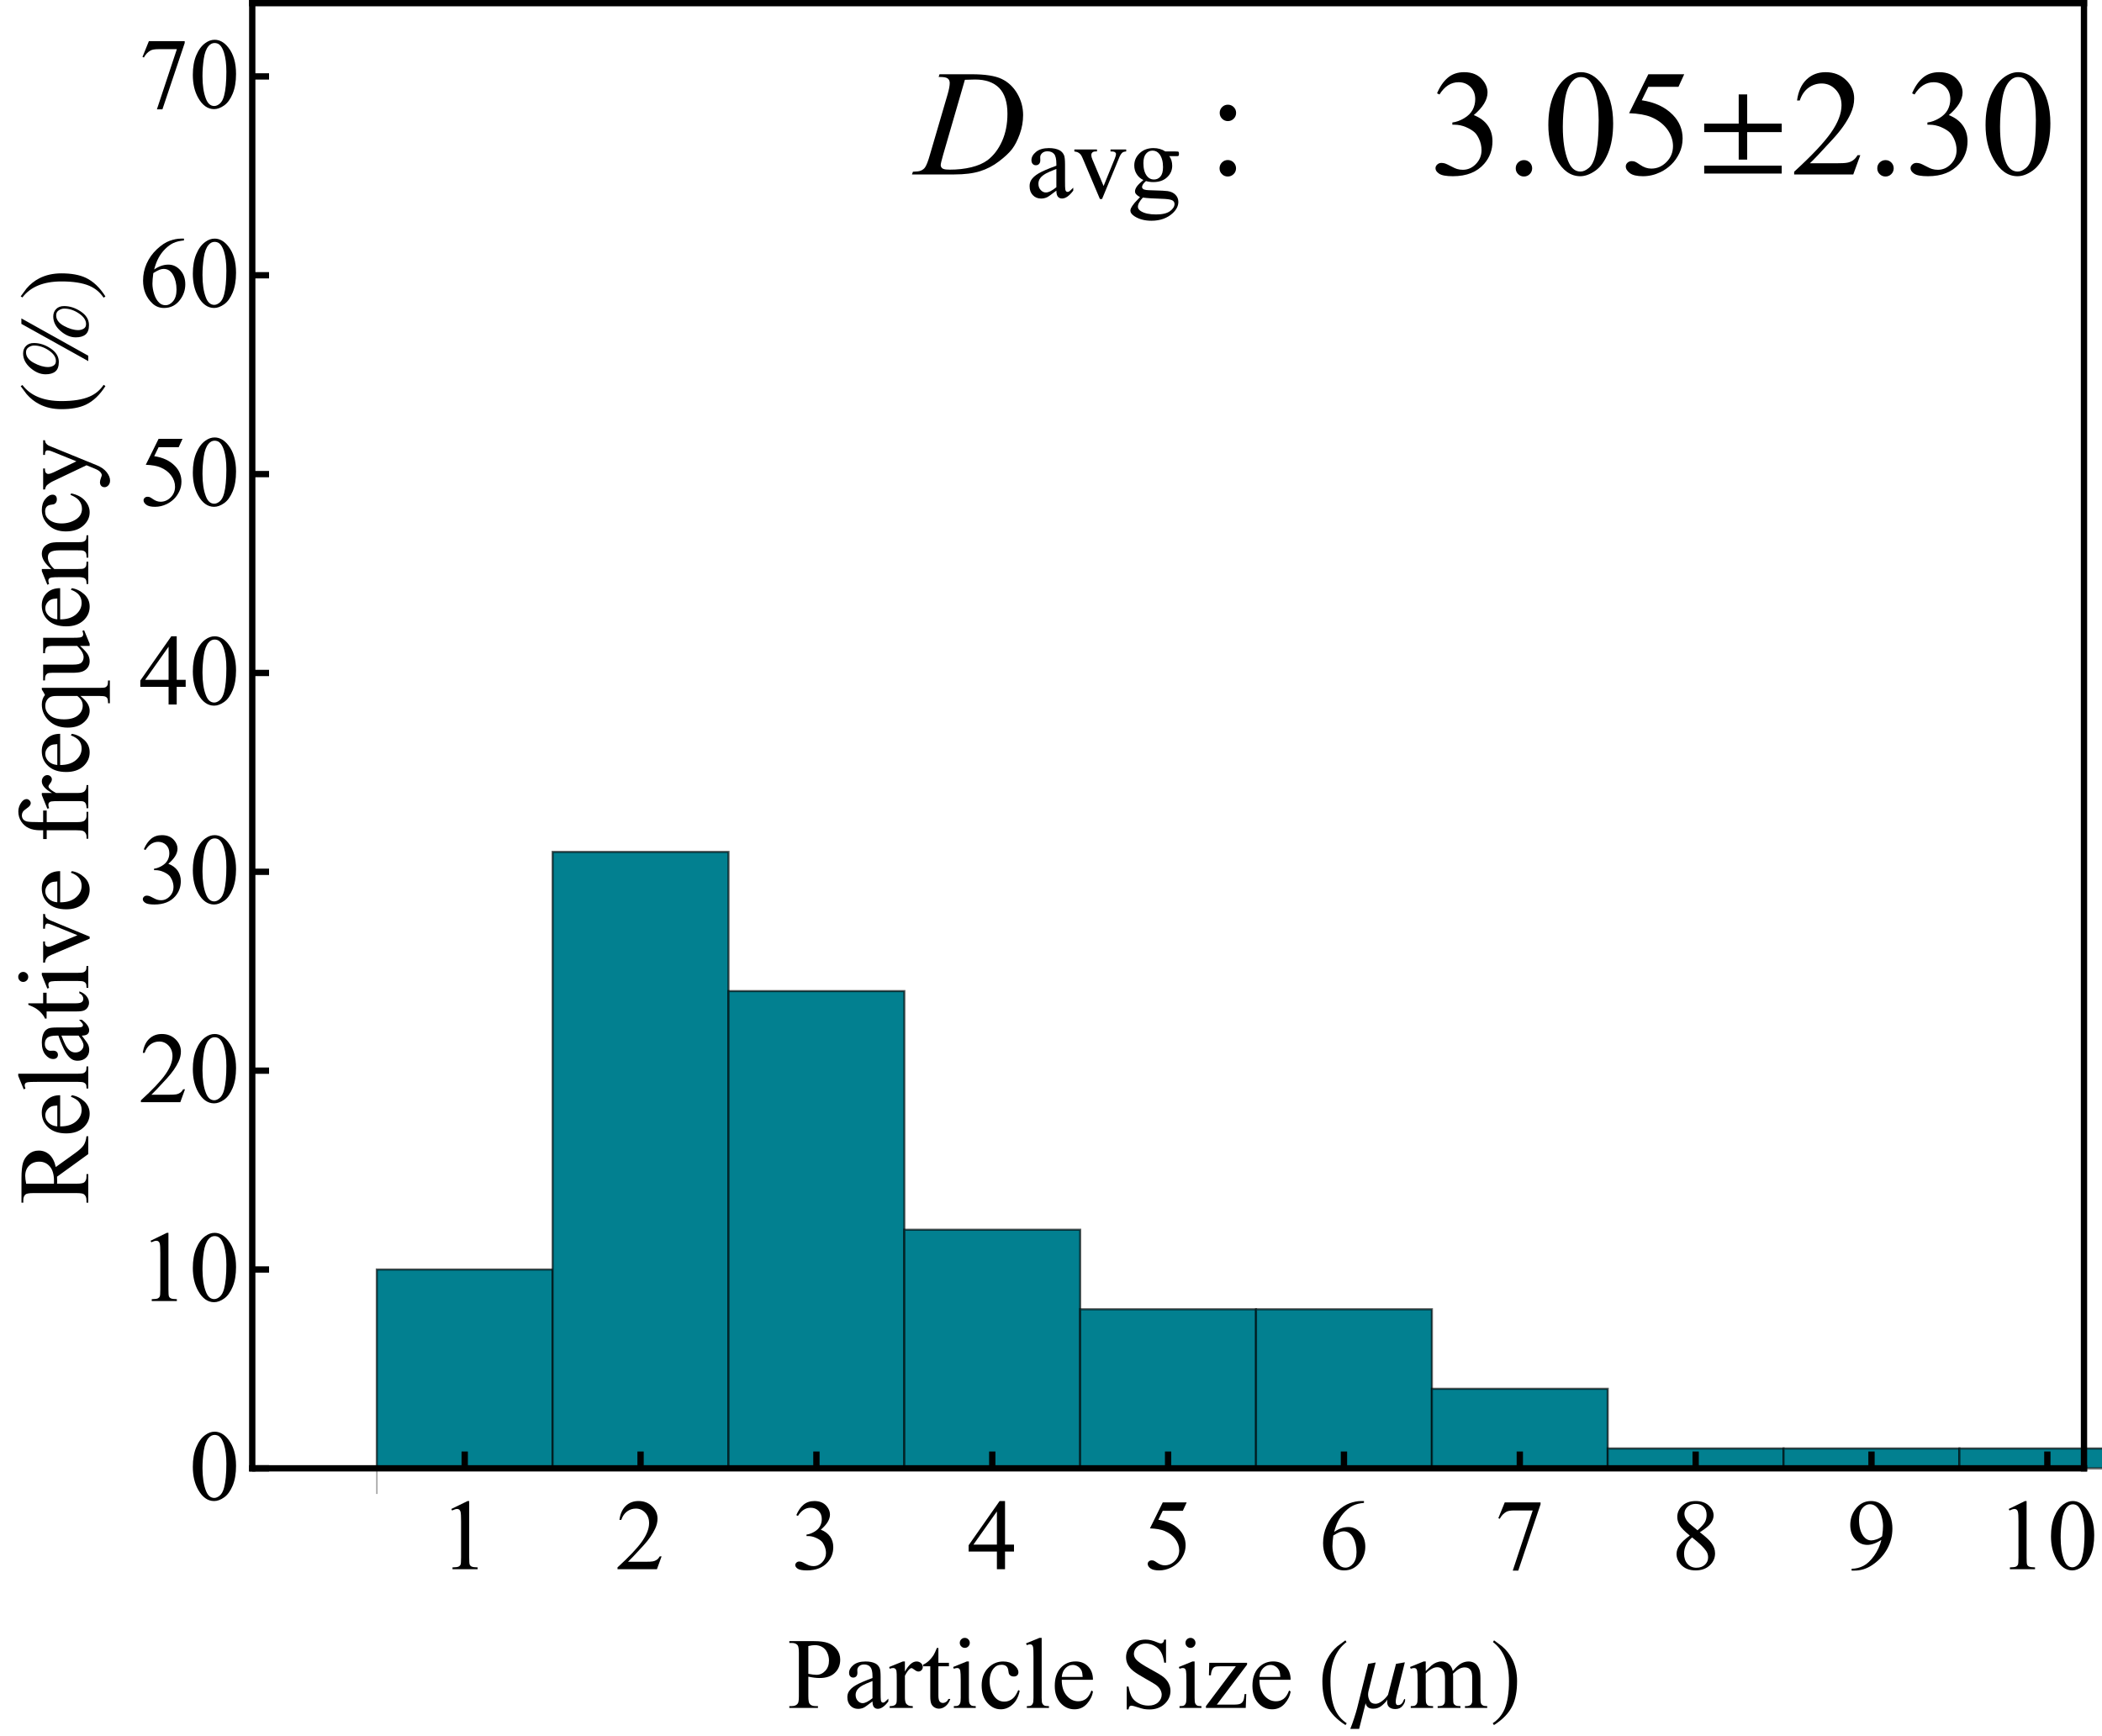 <?xml version="1.0" encoding="UTF-8"?>
<svg xmlns="http://www.w3.org/2000/svg" xmlns:xlink="http://www.w3.org/1999/xlink" width="500pt" height="413pt" viewBox="0 0 500 413" version="1.1">
<defs>
<g>
<symbol overflow="visible" id="glyph0-0">
<path style="stroke:none;" d="M 3.328 0 L 3.328 -15 L 15.328 -15 L 15.328 0 Z M 3.703 -0.375 L 14.953 -0.375 L 14.953 -14.625 L 3.703 -14.625 Z M 3.703 -0.375 "/>
</symbol>
<symbol overflow="visible" id="glyph0-1">
<path style="stroke:none;" d="M 2.812 -14.332 L 6.68 -16.219 L 7.066 -16.219 L 7.066 -2.801 C 7.066 -1.91 7.102 -1.355 7.176 -1.137 C 7.25 -0.918 7.406 -0.75 7.641 -0.633 C 7.875 -0.516 8.352 -0.449 9.07 -0.434 L 9.07 0 L 3.094 0 L 3.094 -0.434 C 3.844 -0.449 4.328 -0.512 4.547 -0.625 C 4.766 -0.738 4.918 -0.891 5.004 -1.082 C 5.09 -1.273 5.133 -1.848 5.133 -2.801 L 5.133 -11.379 C 5.133 -12.535 5.094 -13.277 5.016 -13.605 C 4.961 -13.855 4.859 -14.039 4.715 -14.156 C 4.57 -14.273 4.398 -14.332 4.195 -14.332 C 3.906 -14.332 3.504 -14.211 2.988 -13.969 Z M 2.812 -14.332 "/>
</symbol>
<symbol overflow="visible" id="glyph0-2">
<path style="stroke:none;" d="M 11.004 -3.059 L 9.891 0 L 0.516 0 L 0.516 -0.434 C 3.273 -2.949 5.215 -5.004 6.34 -6.598 C 7.465 -8.191 8.027 -9.648 8.027 -10.969 C 8.027 -11.977 7.719 -12.805 7.102 -13.453 C 6.484 -14.102 5.746 -14.426 4.887 -14.426 C 4.105 -14.426 3.402 -14.195 2.781 -13.738 C 2.16 -13.281 1.703 -12.613 1.406 -11.73 L 0.973 -11.73 C 1.168 -13.176 1.668 -14.285 2.477 -15.059 C 3.285 -15.832 4.297 -16.219 5.508 -16.219 C 6.797 -16.219 7.871 -15.805 8.734 -14.977 C 9.598 -14.148 10.031 -13.172 10.031 -12.047 C 10.031 -11.242 9.844 -10.438 9.469 -9.633 C 8.891 -8.367 7.953 -7.027 6.656 -5.613 C 4.711 -3.488 3.496 -2.207 3.012 -1.77 L 7.16 -1.77 C 8.004 -1.77 8.594 -1.801 8.934 -1.863 C 9.273 -1.926 9.582 -2.051 9.855 -2.242 C 10.129 -2.434 10.367 -2.707 10.57 -3.059 Z M 11.004 -3.059 "/>
</symbol>
<symbol overflow="visible" id="glyph0-3">
<path style="stroke:none;" d="M 1.219 -12.867 C 1.672 -13.938 2.242 -14.762 2.934 -15.344 C 3.625 -15.926 4.488 -16.219 5.52 -16.219 C 6.793 -16.219 7.77 -15.805 8.449 -14.977 C 8.965 -14.359 9.223 -13.699 9.223 -12.996 C 9.223 -11.84 8.496 -10.645 7.043 -9.41 C 8.02 -9.027 8.758 -8.48 9.258 -7.77 C 9.758 -7.059 10.008 -6.223 10.008 -5.262 C 10.008 -3.887 9.57 -2.695 8.695 -1.688 C 7.555 -0.375 5.902 0.281 3.738 0.281 C 2.668 0.281 1.938 0.148 1.551 -0.117 C 1.164 -0.383 0.973 -0.668 0.973 -0.973 C 0.973 -1.199 1.062 -1.398 1.246 -1.57 C 1.43 -1.742 1.652 -1.828 1.91 -1.828 C 2.105 -1.828 2.305 -1.797 2.508 -1.734 C 2.641 -1.695 2.941 -1.551 3.41 -1.305 C 3.879 -1.059 4.203 -0.914 4.383 -0.867 C 4.672 -0.781 4.98 -0.738 5.309 -0.738 C 6.105 -0.738 6.797 -1.047 7.387 -1.664 C 7.977 -2.281 8.273 -3.012 8.273 -3.855 C 8.273 -4.473 8.137 -5.074 7.863 -5.66 C 7.66 -6.098 7.438 -6.43 7.195 -6.656 C 6.859 -6.969 6.398 -7.25 5.812 -7.504 C 5.227 -7.758 4.629 -7.887 4.02 -7.887 L 3.645 -7.887 L 3.645 -8.238 C 4.262 -8.316 4.879 -8.539 5.5 -8.906 C 6.121 -9.273 6.574 -9.715 6.855 -10.23 C 7.137 -10.746 7.277 -11.312 7.277 -11.93 C 7.277 -12.734 7.023 -13.383 6.52 -13.879 C 6.016 -14.375 5.391 -14.625 4.641 -14.625 C 3.43 -14.625 2.418 -13.977 1.605 -12.68 Z M 1.219 -12.867 "/>
</symbol>
<symbol overflow="visible" id="glyph0-4">
<path style="stroke:none;" d="M 11.168 -5.859 L 11.168 -4.195 L 9.035 -4.195 L 9.035 0 L 7.102 0 L 7.102 -4.195 L 0.375 -4.195 L 0.375 -5.695 L 7.746 -16.219 L 9.035 -16.219 L 9.035 -5.859 Z M 7.102 -5.859 L 7.102 -13.746 L 1.523 -5.859 Z M 7.102 -5.859 "/>
</symbol>
<symbol overflow="visible" id="glyph0-5">
<path style="stroke:none;" d="M 10.418 -15.891 L 9.504 -13.898 L 4.723 -13.898 L 3.68 -11.766 C 5.75 -11.461 7.391 -10.691 8.602 -9.457 C 9.641 -8.395 10.16 -7.145 10.16 -5.707 C 10.16 -4.871 9.988 -4.098 9.648 -3.387 C 9.309 -2.676 8.883 -2.07 8.367 -1.57 C 7.852 -1.07 7.277 -0.668 6.645 -0.363 C 5.746 0.066 4.824 0.281 3.879 0.281 C 2.926 0.281 2.23 0.121 1.797 -0.203 C 1.363 -0.527 1.148 -0.887 1.148 -1.277 C 1.148 -1.496 1.238 -1.688 1.418 -1.855 C 1.598 -2.023 1.824 -2.109 2.098 -2.109 C 2.301 -2.109 2.477 -2.078 2.629 -2.016 C 2.781 -1.953 3.043 -1.793 3.41 -1.535 C 3.996 -1.129 4.59 -0.926 5.191 -0.926 C 6.105 -0.926 6.906 -1.27 7.598 -1.961 C 8.289 -2.652 8.637 -3.496 8.637 -4.488 C 8.637 -5.449 8.328 -6.344 7.711 -7.176 C 7.094 -8.008 6.242 -8.652 5.156 -9.105 C 4.305 -9.457 3.145 -9.66 1.676 -9.715 L 4.723 -15.891 Z M 10.418 -15.891 "/>
</symbol>
<symbol overflow="visible" id="glyph0-6">
<path style="stroke:none;" d="M 10.758 -16.219 L 10.758 -15.785 C 9.727 -15.684 8.883 -15.477 8.23 -15.168 C 7.578 -14.859 6.934 -14.391 6.297 -13.758 C 5.66 -13.125 5.133 -12.418 4.715 -11.641 C 4.297 -10.863 3.949 -9.941 3.668 -8.871 C 4.793 -9.645 5.922 -10.031 7.055 -10.031 C 8.141 -10.031 9.082 -9.594 9.879 -8.719 C 10.676 -7.844 11.074 -6.719 11.074 -5.344 C 11.074 -4.016 10.672 -2.805 9.867 -1.711 C 8.898 -0.383 7.617 0.281 6.023 0.281 C 4.938 0.281 4.016 -0.078 3.258 -0.797 C 1.773 -2.195 1.031 -4.008 1.031 -6.234 C 1.031 -7.656 1.316 -9.008 1.887 -10.289 C 2.457 -11.57 3.27 -12.707 4.328 -13.699 C 5.387 -14.691 6.402 -15.359 7.371 -15.703 C 8.34 -16.047 9.242 -16.219 10.078 -16.219 Z M 3.469 -8.016 C 3.328 -6.961 3.258 -6.109 3.258 -5.461 C 3.258 -4.711 3.395 -3.895 3.672 -3.016 C 3.949 -2.137 4.363 -1.441 4.91 -0.926 C 5.309 -0.559 5.793 -0.375 6.363 -0.375 C 7.043 -0.375 7.648 -0.695 8.184 -1.336 C 8.719 -1.977 8.988 -2.891 8.988 -4.078 C 8.988 -5.414 8.723 -6.57 8.191 -7.547 C 7.66 -8.523 6.906 -9.012 5.93 -9.012 C 5.633 -9.012 5.312 -8.949 4.973 -8.824 C 4.633 -8.699 4.133 -8.43 3.469 -8.016 Z M 3.469 -8.016 "/>
</symbol>
<symbol overflow="visible" id="glyph0-7">
<path style="stroke:none;" d="M 2.414 -15.891 L 10.934 -15.891 L 10.934 -15.445 L 5.637 0.328 L 4.324 0.328 L 9.07 -13.98 L 4.699 -13.98 C 3.816 -13.98 3.188 -13.875 2.812 -13.664 C 2.156 -13.305 1.629 -12.75 1.23 -12 L 0.891 -12.129 Z M 2.414 -15.891 "/>
</symbol>
<symbol overflow="visible" id="glyph0-8">
<path style="stroke:none;" d="M 4.605 -8.004 C 3.348 -9.035 2.535 -9.863 2.172 -10.488 C 1.809 -11.113 1.629 -11.762 1.629 -12.434 C 1.629 -13.465 2.027 -14.352 2.824 -15.098 C 3.621 -15.844 4.68 -16.219 6 -16.219 C 7.281 -16.219 8.312 -15.871 9.094 -15.176 C 9.875 -14.48 10.266 -13.688 10.266 -12.797 C 10.266 -12.203 10.055 -11.598 9.633 -10.98 C 9.211 -10.363 8.332 -9.637 6.996 -8.801 C 8.371 -7.738 9.281 -6.902 9.727 -6.293 C 10.32 -5.496 10.617 -4.656 10.617 -3.773 C 10.617 -2.656 10.191 -1.699 9.34 -0.906 C 8.488 -0.113 7.371 0.281 5.988 0.281 C 4.48 0.281 3.305 -0.191 2.461 -1.137 C 1.789 -1.895 1.453 -2.723 1.453 -3.621 C 1.453 -4.324 1.688 -5.02 2.16 -5.711 C 2.633 -6.402 3.449 -7.168 4.605 -8.004 Z M 6.445 -9.258 C 7.383 -10.102 7.977 -10.766 8.227 -11.254 C 8.477 -11.742 8.602 -12.297 8.602 -12.914 C 8.602 -13.734 8.371 -14.375 7.91 -14.84 C 7.449 -15.305 6.82 -15.539 6.023 -15.539 C 5.227 -15.539 4.578 -15.309 4.078 -14.848 C 3.578 -14.387 3.328 -13.848 3.328 -13.23 C 3.328 -12.824 3.43 -12.418 3.637 -12.012 C 3.844 -11.605 4.141 -11.219 4.523 -10.852 Z M 5.156 -7.559 C 4.508 -7.012 4.027 -6.414 3.715 -5.77 C 3.402 -5.125 3.246 -4.43 3.246 -3.68 C 3.246 -2.672 3.52 -1.863 4.07 -1.258 C 4.621 -0.652 5.324 -0.352 6.176 -0.352 C 7.02 -0.352 7.695 -0.59 8.203 -1.066 C 8.711 -1.543 8.965 -2.121 8.965 -2.801 C 8.965 -3.363 8.816 -3.867 8.52 -4.312 C 7.965 -5.141 6.844 -6.223 5.156 -7.559 Z M 5.156 -7.559 "/>
</symbol>
<symbol overflow="visible" id="glyph0-9">
<path style="stroke:none;" d="M 1.266 0.328 L 1.266 -0.105 C 2.281 -0.121 3.227 -0.355 4.102 -0.812 C 4.977 -1.27 5.82 -2.07 6.637 -3.211 C 7.453 -4.352 8.023 -5.605 8.344 -6.973 C 7.117 -6.184 6.008 -5.789 5.016 -5.789 C 3.898 -5.789 2.941 -6.219 2.145 -7.082 C 1.348 -7.945 0.949 -9.094 0.949 -10.523 C 0.949 -11.914 1.348 -13.152 2.145 -14.238 C 3.105 -15.559 4.359 -16.219 5.906 -16.219 C 7.211 -16.219 8.328 -15.68 9.258 -14.602 C 10.398 -13.266 10.969 -11.617 10.969 -9.656 C 10.969 -7.891 10.535 -6.242 9.668 -4.715 C 8.801 -3.188 7.594 -1.922 6.047 -0.914 C 4.789 -0.086 3.418 0.328 1.934 0.328 Z M 8.531 -7.84 C 8.672 -8.855 8.742 -9.668 8.742 -10.277 C 8.742 -11.035 8.613 -11.852 8.355 -12.73 C 8.098 -13.609 7.73 -14.285 7.258 -14.754 C 6.785 -15.223 6.25 -15.457 5.648 -15.457 C 4.953 -15.457 4.344 -15.145 3.82 -14.52 C 3.297 -13.895 3.035 -12.965 3.035 -11.73 C 3.035 -10.082 3.383 -8.793 4.078 -7.863 C 4.586 -7.191 5.211 -6.855 5.953 -6.855 C 6.312 -6.855 6.738 -6.941 7.23 -7.113 C 7.723 -7.285 8.156 -7.527 8.531 -7.84 Z M 8.531 -7.84 "/>
</symbol>
<symbol overflow="visible" id="glyph0-10">
<path style="stroke:none;" d="M 0.867 -7.852 C 0.867 -9.664 1.141 -11.223 1.688 -12.531 C 2.234 -13.84 2.961 -14.816 3.867 -15.457 C 4.57 -15.965 5.297 -16.219 6.047 -16.219 C 7.266 -16.219 8.359 -15.598 9.328 -14.355 C 10.539 -12.816 11.145 -10.73 11.145 -8.098 C 11.145 -6.254 10.879 -4.688 10.348 -3.398 C 9.816 -2.109 9.137 -1.172 8.312 -0.59 C 7.488 -0.008 6.695 0.281 5.93 0.281 C 4.414 0.281 3.152 -0.613 2.145 -2.402 C 1.293 -3.91 0.867 -5.727 0.867 -7.852 Z M 3.164 -7.559 C 3.164 -5.371 3.434 -3.586 3.973 -2.203 C 4.418 -1.039 5.082 -0.457 5.965 -0.457 C 6.387 -0.457 6.824 -0.645 7.277 -1.023 C 7.73 -1.402 8.074 -2.039 8.309 -2.93 C 8.668 -4.273 8.848 -6.168 8.848 -8.613 C 8.848 -10.426 8.66 -11.938 8.285 -13.148 C 8.004 -14.047 7.641 -14.684 7.195 -15.059 C 6.875 -15.316 6.488 -15.445 6.035 -15.445 C 5.504 -15.445 5.031 -15.207 4.617 -14.73 C 4.055 -14.082 3.672 -13.062 3.469 -11.672 C 3.266 -10.281 3.164 -8.91 3.164 -7.559 Z M 3.164 -7.559 "/>
</symbol>
<symbol overflow="visible" id="glyph0-11">
<path style="stroke:none;" d="M 4.922 -7.441 L 4.922 -2.812 C 4.922 -1.812 5.031 -1.191 5.25 -0.949 C 5.547 -0.605 5.996 -0.434 6.598 -0.434 L 7.207 -0.434 L 7.207 0 L 0.398 0 L 0.398 -0.434 L 0.996 -0.434 C 1.668 -0.434 2.148 -0.652 2.438 -1.09 C 2.594 -1.332 2.672 -1.906 2.672 -2.812 L 2.672 -13.078 C 2.672 -14.078 2.566 -14.699 2.355 -14.941 C 2.051 -15.285 1.598 -15.457 0.996 -15.457 L 0.398 -15.457 L 0.398 -15.891 L 6.223 -15.891 C 7.645 -15.891 8.766 -15.742 9.586 -15.449 C 10.406 -15.156 11.098 -14.664 11.66 -13.969 C 12.223 -13.273 12.504 -12.449 12.504 -11.496 C 12.504 -10.199 12.074 -9.145 11.219 -8.332 C 10.363 -7.52 9.156 -7.113 7.594 -7.113 C 7.211 -7.113 6.797 -7.141 6.352 -7.195 C 5.906 -7.25 5.43 -7.332 4.922 -7.441 Z M 4.922 -8.109 C 5.336 -8.031 5.703 -7.973 6.023 -7.934 C 6.344 -7.895 6.617 -7.875 6.844 -7.875 C 7.656 -7.875 8.355 -8.188 8.945 -8.816 C 9.535 -9.445 9.832 -10.262 9.832 -11.262 C 9.832 -11.949 9.691 -12.586 9.41 -13.176 C 9.129 -13.766 8.73 -14.207 8.215 -14.5 C 7.699 -14.793 7.113 -14.941 6.457 -14.941 C 6.059 -14.941 5.547 -14.867 4.922 -14.719 Z M 4.922 -8.109 "/>
</symbol>
<symbol overflow="visible" id="glyph0-12">
<path style="stroke:none;" d="M 6.832 -1.547 C 5.73 -0.695 5.039 -0.203 4.758 -0.07 C 4.336 0.125 3.887 0.223 3.41 0.223 C 2.668 0.223 2.055 -0.031 1.574 -0.539 C 1.094 -1.047 0.855 -1.715 0.855 -2.543 C 0.855 -3.066 0.973 -3.52 1.207 -3.902 C 1.527 -4.434 2.082 -4.934 2.875 -5.402 C 3.668 -5.871 4.988 -6.441 6.832 -7.113 L 6.832 -7.535 C 6.832 -8.605 6.66 -9.34 6.32 -9.738 C 5.98 -10.137 5.488 -10.336 4.84 -10.336 C 4.348 -10.336 3.957 -10.203 3.668 -9.938 C 3.371 -9.672 3.223 -9.367 3.223 -9.023 L 3.246 -8.344 C 3.246 -7.984 3.152 -7.707 2.969 -7.512 C 2.785 -7.316 2.547 -7.219 2.25 -7.219 C 1.961 -7.219 1.723 -7.32 1.539 -7.523 C 1.355 -7.727 1.266 -8.004 1.266 -8.355 C 1.266 -9.027 1.609 -9.645 2.297 -10.207 C 2.984 -10.77 3.949 -11.051 5.191 -11.051 C 6.145 -11.051 6.926 -10.891 7.535 -10.57 C 7.996 -10.328 8.336 -9.949 8.555 -9.434 C 8.695 -9.098 8.766 -8.41 8.766 -7.371 L 8.766 -3.727 C 8.766 -2.703 8.785 -2.074 8.824 -1.844 C 8.863 -1.613 8.926 -1.461 9.016 -1.383 C 9.105 -1.305 9.211 -1.266 9.328 -1.266 C 9.453 -1.266 9.562 -1.293 9.656 -1.348 C 9.82 -1.449 10.137 -1.734 10.605 -2.203 L 10.605 -1.547 C 9.73 -0.375 8.895 0.211 8.098 0.211 C 7.715 0.211 7.41 0.078 7.184 -0.188 C 6.957 -0.453 6.84 -0.906 6.832 -1.547 Z M 6.832 -2.309 L 6.832 -6.398 C 5.652 -5.93 4.891 -5.598 4.547 -5.402 C 3.93 -5.059 3.488 -4.699 3.223 -4.324 C 2.957 -3.949 2.824 -3.539 2.824 -3.094 C 2.824 -2.531 2.992 -2.062 3.328 -1.691 C 3.664 -1.32 4.051 -1.137 4.488 -1.137 C 5.082 -1.137 5.863 -1.527 6.832 -2.309 Z M 6.832 -2.309 "/>
</symbol>
<symbol overflow="visible" id="glyph0-13">
<path style="stroke:none;" d="M 3.891 -11.051 L 3.891 -8.637 C 4.789 -10.246 5.711 -11.051 6.656 -11.051 C 7.086 -11.051 7.441 -10.918 7.723 -10.656 C 8.004 -10.395 8.145 -10.094 8.145 -9.75 C 8.145 -9.445 8.043 -9.188 7.84 -8.977 C 7.637 -8.766 7.395 -8.66 7.113 -8.66 C 6.84 -8.66 6.531 -8.793 6.191 -9.062 C 5.852 -9.332 5.602 -9.469 5.438 -9.469 C 5.297 -9.469 5.145 -9.391 4.98 -9.234 C 4.629 -8.914 4.266 -8.387 3.891 -7.652 L 3.891 -2.508 C 3.891 -1.914 3.965 -1.465 4.113 -1.16 C 4.215 -0.949 4.395 -0.773 4.652 -0.633 C 4.91 -0.492 5.281 -0.422 5.766 -0.422 L 5.766 0 L 0.27 0 L 0.27 -0.422 C 0.816 -0.422 1.223 -0.508 1.488 -0.68 C 1.684 -0.805 1.82 -1.004 1.898 -1.277 C 1.938 -1.41 1.957 -1.789 1.957 -2.414 L 1.957 -6.574 C 1.957 -7.824 1.93 -8.566 1.879 -8.805 C 1.828 -9.043 1.734 -9.219 1.598 -9.328 C 1.461 -9.438 1.293 -9.492 1.09 -9.492 C 0.848 -9.492 0.574 -9.434 0.27 -9.316 L 0.152 -9.738 L 3.398 -11.051 Z M 3.891 -11.051 "/>
</symbol>
<symbol overflow="visible" id="glyph0-14">
<path style="stroke:none;" d="M 3.867 -14.262 L 3.867 -10.734 L 6.375 -10.734 L 6.375 -9.914 L 3.867 -9.914 L 3.867 -2.953 C 3.867 -2.258 3.965 -1.789 4.164 -1.547 C 4.363 -1.305 4.621 -1.184 4.934 -1.184 C 5.191 -1.184 5.441 -1.262 5.684 -1.422 C 5.926 -1.582 6.113 -1.82 6.246 -2.133 L 6.703 -2.133 C 6.43 -1.367 6.043 -0.789 5.543 -0.402 C 5.043 -0.016 4.527 0.176 3.996 0.176 C 3.637 0.176 3.285 0.078 2.941 -0.121 C 2.598 -0.32 2.344 -0.605 2.18 -0.977 C 2.016 -1.348 1.934 -1.922 1.934 -2.695 L 1.934 -9.914 L 0.234 -9.914 L 0.234 -10.301 C 0.664 -10.473 1.102 -10.762 1.551 -11.172 C 2 -11.582 2.402 -12.07 2.754 -12.633 C 2.934 -12.93 3.184 -13.473 3.504 -14.262 Z M 3.867 -14.262 "/>
</symbol>
<symbol overflow="visible" id="glyph0-15">
<path style="stroke:none;" d="M 3.48 -16.664 C 3.809 -16.664 4.086 -16.547 4.316 -16.316 C 4.547 -16.086 4.664 -15.809 4.664 -15.48 C 4.664 -15.152 4.547 -14.871 4.316 -14.637 C 4.086 -14.402 3.809 -14.285 3.48 -14.285 C 3.152 -14.285 2.871 -14.402 2.637 -14.637 C 2.402 -14.871 2.285 -15.152 2.285 -15.48 C 2.285 -15.809 2.398 -16.086 2.629 -16.316 C 2.859 -16.547 3.145 -16.664 3.48 -16.664 Z M 4.453 -11.051 L 4.453 -2.426 C 4.453 -1.754 4.5 -1.305 4.598 -1.082 C 4.695 -0.859 4.84 -0.695 5.031 -0.586 C 5.223 -0.477 5.574 -0.422 6.082 -0.422 L 6.082 0 L 0.867 0 L 0.867 -0.422 C 1.391 -0.422 1.742 -0.473 1.922 -0.574 C 2.102 -0.676 2.242 -0.844 2.348 -1.078 C 2.453 -1.312 2.508 -1.762 2.508 -2.426 L 2.508 -6.562 C 2.508 -7.727 2.473 -8.48 2.402 -8.824 C 2.348 -9.074 2.262 -9.246 2.145 -9.344 C 2.027 -9.441 1.867 -9.492 1.664 -9.492 C 1.445 -9.492 1.18 -9.434 0.867 -9.316 L 0.703 -9.738 L 3.938 -11.051 Z M 4.453 -11.051 "/>
</symbol>
<symbol overflow="visible" id="glyph0-16">
<path style="stroke:none;" d="M 9.867 -4.078 C 9.578 -2.664 9.012 -1.574 8.168 -0.812 C 7.324 -0.051 6.391 0.328 5.367 0.328 C 4.148 0.328 3.086 -0.184 2.18 -1.207 C 1.273 -2.23 0.82 -3.613 0.82 -5.355 C 0.82 -7.043 1.32 -8.414 2.324 -9.469 C 3.328 -10.523 4.535 -11.051 5.941 -11.051 C 6.996 -11.051 7.863 -10.77 8.543 -10.211 C 9.223 -9.652 9.562 -9.074 9.562 -8.473 C 9.562 -8.176 9.465 -7.934 9.273 -7.75 C 9.082 -7.566 8.816 -7.477 8.473 -7.477 C 8.012 -7.477 7.664 -7.625 7.43 -7.922 C 7.297 -8.086 7.207 -8.398 7.164 -8.859 C 7.121 -9.32 6.965 -9.672 6.691 -9.914 C 6.418 -10.148 6.039 -10.266 5.555 -10.266 C 4.773 -10.266 4.145 -9.977 3.668 -9.398 C 3.035 -8.633 2.719 -7.621 2.719 -6.363 C 2.719 -5.082 3.031 -3.949 3.66 -2.969 C 4.289 -1.988 5.141 -1.5 6.211 -1.5 C 6.977 -1.5 7.664 -1.762 8.273 -2.285 C 8.703 -2.645 9.121 -3.297 9.527 -4.242 Z M 9.867 -4.078 "/>
</symbol>
<symbol overflow="visible" id="glyph0-17">
<path style="stroke:none;" d="M 4.441 -16.664 L 4.441 -2.426 C 4.441 -1.754 4.488 -1.309 4.586 -1.09 C 4.684 -0.871 4.836 -0.703 5.039 -0.59 C 5.242 -0.477 5.621 -0.422 6.176 -0.422 L 6.176 0 L 0.914 0 L 0.914 -0.422 C 1.406 -0.422 1.742 -0.473 1.922 -0.574 C 2.102 -0.676 2.242 -0.844 2.344 -1.078 C 2.445 -1.312 2.496 -1.762 2.496 -2.426 L 2.496 -12.176 C 2.496 -13.387 2.469 -14.129 2.414 -14.406 C 2.359 -14.684 2.27 -14.875 2.148 -14.977 C 2.027 -15.078 1.875 -15.129 1.688 -15.129 C 1.484 -15.129 1.227 -15.066 0.914 -14.941 L 0.715 -15.352 L 3.914 -16.664 Z M 4.441 -16.664 "/>
</symbol>
<symbol overflow="visible" id="glyph0-18">
<path style="stroke:none;" d="M 2.555 -6.691 C 2.547 -5.098 2.934 -3.848 3.715 -2.941 C 4.496 -2.035 5.414 -1.582 6.469 -1.582 C 7.172 -1.582 7.781 -1.773 8.301 -2.16 C 8.82 -2.547 9.258 -3.211 9.609 -4.148 L 9.973 -3.914 C 9.809 -2.844 9.332 -1.867 8.543 -0.988 C 7.754 -0.109 6.766 0.328 5.578 0.328 C 4.289 0.328 3.184 -0.172 2.266 -1.176 C 1.348 -2.18 0.891 -3.531 0.891 -5.227 C 0.891 -7.062 1.359 -8.492 2.301 -9.52 C 3.242 -10.547 4.426 -11.062 5.848 -11.062 C 7.051 -11.062 8.039 -10.664 8.812 -9.871 C 9.586 -9.078 9.973 -8.02 9.973 -6.691 Z M 2.555 -7.371 L 7.523 -7.371 C 7.484 -8.059 7.402 -8.543 7.277 -8.824 C 7.082 -9.262 6.789 -9.605 6.402 -9.855 C 6.016 -10.105 5.613 -10.23 5.191 -10.23 C 4.543 -10.23 3.961 -9.977 3.449 -9.473 C 2.938 -8.969 2.641 -8.27 2.555 -7.371 Z M 2.555 -7.371 "/>
</symbol>
<symbol overflow="visible" id="glyph0-19">
<path style="stroke:none;" d="M 11.004 -16.254 L 11.004 -10.758 L 10.57 -10.758 C 10.43 -11.812 10.176 -12.652 9.812 -13.277 C 9.449 -13.902 8.934 -14.398 8.262 -14.766 C 7.59 -15.133 6.895 -15.316 6.176 -15.316 C 5.363 -15.316 4.691 -15.066 4.16 -14.57 C 3.629 -14.074 3.363 -13.512 3.363 -12.879 C 3.363 -12.395 3.531 -11.953 3.867 -11.555 C 4.352 -10.969 5.504 -10.188 7.324 -9.211 C 8.809 -8.414 9.82 -7.801 10.363 -7.375 C 10.906 -6.949 11.324 -6.449 11.617 -5.871 C 11.91 -5.293 12.059 -4.688 12.059 -4.055 C 12.059 -2.852 11.59 -1.812 10.656 -0.941 C 9.723 -0.07 8.523 0.363 7.055 0.363 C 6.594 0.363 6.16 0.328 5.754 0.258 C 5.512 0.219 5.008 0.078 4.246 -0.168 C 3.484 -0.414 3.004 -0.539 2.801 -0.539 C 2.605 -0.539 2.449 -0.48 2.336 -0.363 C 2.223 -0.246 2.141 -0.004 2.086 0.363 L 1.652 0.363 L 1.652 -5.086 L 2.086 -5.086 C 2.289 -3.945 2.562 -3.09 2.906 -2.523 C 3.25 -1.957 3.773 -1.488 4.48 -1.113 C 5.188 -0.738 5.965 -0.551 6.809 -0.551 C 7.785 -0.551 8.555 -0.809 9.121 -1.324 C 9.688 -1.84 9.973 -2.449 9.973 -3.152 C 9.973 -3.543 9.863 -3.938 9.648 -4.336 C 9.434 -4.734 9.102 -5.105 8.648 -5.449 C 8.344 -5.684 7.512 -6.18 6.152 -6.941 C 4.793 -7.703 3.824 -8.312 3.25 -8.766 C 2.676 -9.219 2.242 -9.719 1.945 -10.266 C 1.648 -10.812 1.5 -11.414 1.5 -12.07 C 1.5 -13.211 1.938 -14.191 2.812 -15.016 C 3.688 -15.84 4.801 -16.254 6.152 -16.254 C 6.996 -16.254 7.891 -16.047 8.836 -15.633 C 9.273 -15.438 9.582 -15.34 9.762 -15.34 C 9.965 -15.34 10.129 -15.398 10.258 -15.52 C 10.387 -15.641 10.492 -15.887 10.57 -16.254 Z M 11.004 -16.254 "/>
</symbol>
<symbol overflow="visible" id="glyph0-20">
<path style="stroke:none;" d="M 10.078 -3.293 L 9.949 0 L 0.48 0 L 0.48 -0.422 L 7.605 -9.914 L 4.09 -9.914 C 3.332 -9.914 2.836 -9.863 2.602 -9.766 C 2.367 -9.668 2.176 -9.484 2.027 -9.211 C 1.816 -8.82 1.695 -8.336 1.664 -7.758 L 1.195 -7.758 L 1.266 -10.734 L 10.266 -10.734 L 10.266 -10.301 L 3.07 -0.785 L 6.984 -0.785 C 7.805 -0.785 8.359 -0.852 8.652 -0.988 C 8.945 -1.125 9.184 -1.367 9.363 -1.711 C 9.488 -1.961 9.594 -2.488 9.68 -3.293 Z M 10.078 -3.293 "/>
</symbol>
<symbol overflow="visible" id="glyph0-21">
<path style="stroke:none;" d="M 3.938 -8.766 C 4.719 -9.547 5.18 -9.996 5.32 -10.113 C 5.672 -10.41 6.051 -10.641 6.457 -10.805 C 6.863 -10.969 7.266 -11.051 7.664 -11.051 C 8.336 -11.051 8.914 -10.855 9.398 -10.465 C 9.883 -10.074 10.207 -9.508 10.371 -8.766 C 11.176 -9.703 11.855 -10.316 12.41 -10.609 C 12.965 -10.902 13.535 -11.051 14.121 -11.051 C 14.691 -11.051 15.195 -10.902 15.637 -10.609 C 16.078 -10.316 16.43 -9.84 16.688 -9.176 C 16.859 -8.723 16.945 -8.012 16.945 -7.043 L 16.945 -2.426 C 16.945 -1.754 16.996 -1.293 17.098 -1.043 C 17.176 -0.871 17.32 -0.723 17.531 -0.602 C 17.742 -0.48 18.086 -0.422 18.562 -0.422 L 18.562 0 L 13.266 0 L 13.266 -0.422 L 13.488 -0.422 C 13.949 -0.422 14.309 -0.512 14.566 -0.691 C 14.746 -0.816 14.875 -1.016 14.953 -1.289 C 14.984 -1.422 15 -1.801 15 -2.426 L 15 -7.043 C 15 -7.918 14.895 -8.535 14.684 -8.895 C 14.379 -9.395 13.891 -9.645 13.219 -9.645 C 12.805 -9.645 12.387 -9.539 11.969 -9.332 C 11.551 -9.125 11.047 -8.742 10.453 -8.18 L 10.43 -8.051 L 10.453 -7.547 L 10.453 -2.426 C 10.453 -1.691 10.492 -1.234 10.574 -1.055 C 10.656 -0.875 10.812 -0.723 11.039 -0.602 C 11.266 -0.48 11.652 -0.422 12.199 -0.422 L 12.199 0 L 6.773 0 L 6.773 -0.422 C 7.367 -0.422 7.773 -0.492 7.996 -0.633 C 8.219 -0.773 8.375 -0.984 8.461 -1.266 C 8.5 -1.398 8.52 -1.785 8.52 -2.426 L 8.52 -7.043 C 8.52 -7.918 8.391 -8.547 8.133 -8.93 C 7.789 -9.43 7.309 -9.68 6.691 -9.68 C 6.27 -9.68 5.852 -9.566 5.438 -9.34 C 4.789 -8.996 4.289 -8.609 3.938 -8.18 L 3.938 -2.426 C 3.938 -1.723 3.984 -1.266 4.082 -1.055 C 4.18 -0.844 4.324 -0.684 4.516 -0.578 C 4.707 -0.473 5.098 -0.422 5.684 -0.422 L 5.684 0 L 0.375 0 L 0.375 -0.422 C 0.867 -0.422 1.211 -0.473 1.406 -0.578 C 1.602 -0.684 1.75 -0.852 1.852 -1.082 C 1.953 -1.312 2.004 -1.762 2.004 -2.426 L 2.004 -6.527 C 2.004 -7.707 1.969 -8.469 1.898 -8.812 C 1.844 -9.07 1.758 -9.246 1.641 -9.344 C 1.523 -9.441 1.363 -9.492 1.16 -9.492 C 0.941 -9.492 0.68 -9.434 0.375 -9.316 L 0.199 -9.738 L 3.434 -11.051 L 3.938 -11.051 Z M 3.938 -8.766 "/>
</symbol>
<symbol overflow="visible" id="glyph1-0">
<path style="stroke:none;" d="M 1.5 0 L 1.5 -19.195 L 10.5 -19.195 L 10.5 0 Z M 3 -1.5 L 9 -1.5 L 9 -17.695 L 3 -17.695 Z M 3 -1.5 "/>
</symbol>
<symbol overflow="visible" id="glyph1-1">
<path style="stroke:none;" d="M 6.984 3.645 L 6.691 4.078 C 4.582 2.742 3.105 1.191 2.262 -0.574 C 1.551 -2.074 1.195 -4.012 1.195 -6.387 C 1.195 -8.371 1.594 -10.129 2.391 -11.66 C 2.977 -12.801 3.777 -13.809 4.793 -14.684 C 5.418 -15.152 6.043 -15.617 6.668 -16.078 L 6.938 -15.668 C 4.391 -13.738 3.117 -10.637 3.117 -6.363 C 3.117 -3.59 3.469 -1.383 4.172 0.258 C 4.773 1.672 5.711 2.801 6.984 3.645 Z M 6.984 3.645 "/>
</symbol>
<symbol overflow="visible" id="glyph1-2">
<path style="stroke:none;" d="M 11.883 -1.922 C 11.883 -1.484 11.676 -1.008 11.266 -0.496 C 10.855 0.016 10.285 0.27 9.551 0.27 C 8.949 0.27 8.473 0.125 8.125 -0.164 C 7.777 -0.453 7.605 -0.879 7.605 -1.441 C 7.605 -1.52 7.613 -1.609 7.629 -1.715 C 7.645 -1.82 7.652 -1.914 7.652 -1.992 C 7.473 -1.641 7.066 -1.188 6.438 -0.637 C 5.809 -0.086 5.098 0.188 4.301 0.188 C 3.777 0.188 3.371 0.086 3.082 -0.117 C 2.793 -0.32 2.598 -0.641 2.496 -1.078 L 2.473 -1.078 L 0.938 4.992 L -1.172 4.992 C -0.883 4.289 -0.578 3.449 -0.258 2.473 C 0.062 1.496 0.309 0.672 0.48 0 L 3.094 -10.488 L 4.875 -10.805 L 3.164 -3.984 C 3.133 -3.852 3.109 -3.715 3.094 -3.578 C 3.078 -3.441 3.07 -3.312 3.07 -3.188 C 3.07 -2.664 3.199 -2.164 3.457 -1.691 C 3.715 -1.219 4.18 -0.984 4.852 -0.984 C 5.281 -0.984 5.77 -1.18 6.32 -1.574 C 6.871 -1.969 7.367 -2.484 7.805 -3.117 L 9.715 -10.488 L 11.812 -10.852 L 10.125 -4.055 C 10 -3.562 9.887 -3.078 9.789 -2.605 C 9.691 -2.133 9.645 -1.754 9.645 -1.465 C 9.645 -1.223 9.684 -1.027 9.766 -0.883 C 9.848 -0.738 9.977 -0.668 10.148 -0.668 C 10.469 -0.668 10.727 -0.746 10.922 -0.906 C 11.117 -1.066 11.254 -1.23 11.332 -1.395 C 11.41 -1.566 11.484 -1.73 11.555 -1.891 C 11.625 -2.051 11.703 -2.133 11.789 -2.133 C 11.82 -2.133 11.844 -2.113 11.859 -2.074 C 11.875 -2.035 11.883 -1.984 11.883 -1.922 Z M 11.883 -1.922 "/>
</symbol>
<symbol overflow="visible" id="glyph1-3">
<path style="stroke:none;" d="M 6.504 -6.387 C 6.504 -4.012 6.148 -2.074 5.438 -0.574 C 4.602 1.191 3.125 2.742 1.008 4.078 L 0.715 3.645 C 1.988 2.801 2.93 1.672 3.539 0.258 C 4.234 -1.383 4.582 -3.59 4.582 -6.363 C 4.582 -10.637 3.312 -13.738 0.773 -15.668 L 1.031 -16.078 C 1.656 -15.617 2.281 -15.152 2.906 -14.684 C 3.93 -13.809 4.734 -12.801 5.32 -11.66 C 6.109 -10.129 6.504 -8.371 6.504 -6.387 Z M 6.504 -6.387 "/>
</symbol>
<symbol overflow="visible" id="glyph2-0">
<path style="stroke:none;" d="M 0 -3.328 L -15 -3.328 L -15 -15.328 L 0 -15.328 Z M -0.375 -3.703 L -0.375 -14.953 L -14.625 -14.953 L -14.625 -3.703 Z M -0.375 -3.703 "/>
</symbol>
<symbol overflow="visible" id="glyph2-1">
<path style="stroke:none;" d="M 0 -16.219 L 0 -11.977 L -7.43 -6.598 C -7.414 -6.199 -7.406 -5.875 -7.406 -5.625 C -7.406 -5.523 -7.406 -5.414 -7.41 -5.297 C -7.414 -5.18 -7.422 -5.059 -7.43 -4.934 L -2.812 -4.934 C -1.812 -4.934 -1.191 -5.043 -0.949 -5.262 C -0.605 -5.559 -0.434 -6.004 -0.434 -6.598 L -0.434 -7.219 L 0 -7.219 L 0 -0.41 L -0.434 -0.41 L -0.434 -1.008 C -0.434 -1.68 -0.652 -2.16 -1.09 -2.449 C -1.332 -2.613 -1.906 -2.695 -2.812 -2.695 L -13.078 -2.695 C -14.078 -2.695 -14.699 -2.586 -14.941 -2.367 C -15.285 -2.062 -15.457 -1.609 -15.457 -1.008 L -15.457 -0.41 L -15.891 -0.41 L -15.891 -6.199 C -15.891 -7.887 -15.766 -9.129 -15.52 -9.93 C -15.273 -10.73 -14.82 -11.41 -14.16 -11.969 C -13.5 -12.527 -12.715 -12.809 -11.801 -12.809 C -10.824 -12.809 -9.977 -12.488 -9.258 -11.852 C -8.539 -11.215 -8.031 -10.23 -7.734 -8.895 L -3.176 -12.176 C -2.129 -12.926 -1.434 -13.57 -1.09 -14.109 C -0.746 -14.648 -0.527 -15.352 -0.434 -16.219 Z M -8.168 -4.934 C -8.168 -5.082 -8.164 -5.211 -8.16 -5.32 C -8.156 -5.43 -8.156 -5.52 -8.156 -5.59 C -8.156 -7.105 -8.484 -8.246 -9.141 -9.016 C -9.797 -9.785 -10.633 -10.172 -11.648 -10.172 C -12.641 -10.172 -13.445 -9.859 -14.066 -9.238 C -14.688 -8.617 -15 -7.797 -15 -6.773 C -15 -6.32 -14.926 -5.707 -14.777 -4.934 Z M -8.168 -4.934 "/>
</symbol>
<symbol overflow="visible" id="glyph2-2">
<path style="stroke:none;" d="M -6.691 -2.555 C -5.098 -2.547 -3.848 -2.934 -2.941 -3.715 C -2.035 -4.496 -1.582 -5.414 -1.582 -6.469 C -1.582 -7.172 -1.773 -7.781 -2.16 -8.301 C -2.547 -8.82 -3.211 -9.258 -4.148 -9.609 L -3.914 -9.973 C -2.844 -9.809 -1.867 -9.332 -0.988 -8.543 C -0.109 -7.754 0.328 -6.766 0.328 -5.578 C 0.328 -4.289 -0.172 -3.184 -1.176 -2.266 C -2.18 -1.348 -3.531 -0.891 -5.227 -0.891 C -7.062 -0.891 -8.492 -1.359 -9.52 -2.301 C -10.547 -3.242 -11.062 -4.426 -11.062 -5.848 C -11.062 -7.051 -10.664 -8.039 -9.871 -8.812 C -9.078 -9.586 -8.02 -9.973 -6.691 -9.973 Z M -7.371 -2.555 L -7.371 -7.523 C -8.059 -7.484 -8.543 -7.402 -8.824 -7.277 C -9.262 -7.082 -9.605 -6.789 -9.855 -6.402 C -10.105 -6.016 -10.23 -5.613 -10.23 -5.191 C -10.23 -4.543 -9.977 -3.961 -9.473 -3.449 C -8.969 -2.938 -8.27 -2.641 -7.371 -2.555 Z M -7.371 -2.555 "/>
</symbol>
<symbol overflow="visible" id="glyph2-3">
<path style="stroke:none;" d="M -16.664 -4.441 L -2.426 -4.441 C -1.754 -4.441 -1.309 -4.488 -1.09 -4.586 C -0.871 -4.684 -0.703 -4.836 -0.59 -5.039 C -0.477 -5.242 -0.422 -5.621 -0.422 -6.176 L 0 -6.176 L 0 -0.914 L -0.422 -0.914 C -0.422 -1.406 -0.473 -1.742 -0.574 -1.922 C -0.676 -2.102 -0.844 -2.242 -1.078 -2.344 C -1.312 -2.445 -1.762 -2.496 -2.426 -2.496 L -12.176 -2.496 C -13.387 -2.496 -14.129 -2.469 -14.406 -2.414 C -14.684 -2.359 -14.875 -2.27 -14.977 -2.148 C -15.078 -2.027 -15.129 -1.875 -15.129 -1.688 C -15.129 -1.484 -15.066 -1.227 -14.941 -0.914 L -15.352 -0.715 L -16.664 -3.914 Z M -16.664 -4.441 "/>
</symbol>
<symbol overflow="visible" id="glyph2-4">
<path style="stroke:none;" d="M -1.547 -6.832 C -0.695 -5.73 -0.203 -5.039 -0.07 -4.758 C 0.125 -4.336 0.223 -3.887 0.223 -3.41 C 0.223 -2.668 -0.031 -2.055 -0.539 -1.574 C -1.047 -1.094 -1.715 -0.855 -2.543 -0.855 C -3.066 -0.855 -3.52 -0.973 -3.902 -1.207 C -4.434 -1.527 -4.934 -2.082 -5.402 -2.875 C -5.871 -3.668 -6.441 -4.988 -7.113 -6.832 L -7.535 -6.832 C -8.605 -6.832 -9.34 -6.66 -9.738 -6.32 C -10.137 -5.98 -10.336 -5.488 -10.336 -4.84 C -10.336 -4.348 -10.203 -3.957 -9.938 -3.668 C -9.672 -3.371 -9.367 -3.223 -9.023 -3.223 L -8.344 -3.246 C -7.984 -3.246 -7.707 -3.152 -7.512 -2.969 C -7.316 -2.785 -7.219 -2.547 -7.219 -2.25 C -7.219 -1.961 -7.32 -1.723 -7.523 -1.539 C -7.727 -1.355 -8.004 -1.266 -8.355 -1.266 C -9.027 -1.266 -9.645 -1.609 -10.207 -2.297 C -10.77 -2.984 -11.051 -3.949 -11.051 -5.191 C -11.051 -6.145 -10.891 -6.926 -10.57 -7.535 C -10.328 -7.996 -9.949 -8.336 -9.434 -8.555 C -9.098 -8.695 -8.41 -8.766 -7.371 -8.766 L -3.727 -8.766 C -2.703 -8.766 -2.074 -8.785 -1.844 -8.824 C -1.613 -8.863 -1.461 -8.926 -1.383 -9.016 C -1.305 -9.105 -1.266 -9.211 -1.266 -9.328 C -1.266 -9.453 -1.293 -9.562 -1.348 -9.656 C -1.449 -9.82 -1.734 -10.137 -2.203 -10.605 L -1.547 -10.605 C -0.375 -9.73 0.211 -8.895 0.211 -8.098 C 0.211 -7.715 0.078 -7.41 -0.188 -7.184 C -0.453 -6.957 -0.906 -6.84 -1.547 -6.832 Z M -2.309 -6.832 L -6.398 -6.832 C -5.93 -5.652 -5.598 -4.891 -5.402 -4.547 C -5.059 -3.93 -4.699 -3.488 -4.324 -3.223 C -3.949 -2.957 -3.539 -2.824 -3.094 -2.824 C -2.531 -2.824 -2.062 -2.992 -1.691 -3.328 C -1.32 -3.664 -1.137 -4.051 -1.137 -4.488 C -1.137 -5.082 -1.527 -5.863 -2.309 -6.832 Z M -2.309 -6.832 "/>
</symbol>
<symbol overflow="visible" id="glyph2-5">
<path style="stroke:none;" d="M -14.262 -3.867 L -10.734 -3.867 L -10.734 -6.375 L -9.914 -6.375 L -9.914 -3.867 L -2.953 -3.867 C -2.258 -3.867 -1.789 -3.965 -1.547 -4.164 C -1.305 -4.363 -1.184 -4.621 -1.184 -4.934 C -1.184 -5.191 -1.262 -5.441 -1.422 -5.684 C -1.582 -5.926 -1.82 -6.113 -2.133 -6.246 L -2.133 -6.703 C -1.367 -6.43 -0.789 -6.043 -0.402 -5.543 C -0.016 -5.043 0.176 -4.527 0.176 -3.996 C 0.176 -3.637 0.078 -3.285 -0.121 -2.941 C -0.32 -2.598 -0.605 -2.344 -0.977 -2.18 C -1.348 -2.016 -1.922 -1.934 -2.695 -1.934 L -9.914 -1.934 L -9.914 -0.234 L -10.301 -0.234 C -10.473 -0.664 -10.762 -1.102 -11.172 -1.551 C -11.582 -2 -12.07 -2.402 -12.633 -2.754 C -12.93 -2.934 -13.473 -3.184 -14.262 -3.504 Z M -14.262 -3.867 "/>
</symbol>
<symbol overflow="visible" id="glyph2-6">
<path style="stroke:none;" d="M -16.664 -3.48 C -16.664 -3.809 -16.547 -4.086 -16.316 -4.316 C -16.086 -4.547 -15.809 -4.664 -15.48 -4.664 C -15.152 -4.664 -14.871 -4.547 -14.637 -4.316 C -14.402 -4.086 -14.285 -3.809 -14.285 -3.48 C -14.285 -3.152 -14.402 -2.871 -14.637 -2.637 C -14.871 -2.402 -15.152 -2.285 -15.48 -2.285 C -15.809 -2.285 -16.086 -2.398 -16.316 -2.629 C -16.547 -2.859 -16.664 -3.145 -16.664 -3.48 Z M -11.051 -4.453 L -2.426 -4.453 C -1.754 -4.453 -1.305 -4.5 -1.082 -4.598 C -0.859 -4.695 -0.695 -4.84 -0.586 -5.031 C -0.477 -5.223 -0.422 -5.574 -0.422 -6.082 L 0 -6.082 L 0 -0.867 L -0.422 -0.867 C -0.422 -1.391 -0.473 -1.742 -0.574 -1.922 C -0.676 -2.102 -0.844 -2.242 -1.078 -2.348 C -1.312 -2.453 -1.762 -2.508 -2.426 -2.508 L -6.562 -2.508 C -7.727 -2.508 -8.48 -2.473 -8.824 -2.402 C -9.074 -2.348 -9.246 -2.262 -9.344 -2.145 C -9.441 -2.027 -9.492 -1.867 -9.492 -1.664 C -9.492 -1.445 -9.434 -1.18 -9.316 -0.867 L -9.738 -0.703 L -11.051 -3.938 Z M -11.051 -4.453 "/>
</symbol>
<symbol overflow="visible" id="glyph2-7">
<path style="stroke:none;" d="M -10.734 -0.199 L -10.734 -5.25 L -10.301 -5.25 L -10.301 -4.922 C -10.301 -4.617 -10.227 -4.383 -10.078 -4.223 C -9.93 -4.062 -9.73 -3.984 -9.48 -3.984 C -9.207 -3.984 -8.883 -4.066 -8.508 -4.23 L -2.578 -6.727 L -8.73 -9.234 C -9.168 -9.414 -9.5 -9.504 -9.727 -9.504 C -9.836 -9.504 -9.926 -9.473 -9.996 -9.41 C -10.113 -9.324 -10.191 -9.215 -10.234 -9.082 C -10.277 -8.949 -10.301 -8.68 -10.301 -8.273 L -10.734 -8.273 L -10.734 -11.777 L -10.301 -11.777 C -10.27 -11.371 -10.188 -11.09 -10.055 -10.934 C -9.82 -10.66 -9.43 -10.414 -8.883 -10.195 L 0.328 -6.387 L 0.328 -5.906 L -8.73 -2.074 C -9.152 -1.902 -9.453 -1.738 -9.637 -1.582 C -9.82 -1.426 -9.977 -1.227 -10.102 -0.984 C -10.172 -0.852 -10.238 -0.59 -10.301 -0.199 Z M -10.734 -0.199 "/>
</symbol>
<symbol overflow="visible" id="glyph2-8">
<path style="stroke:none;" d="M -9.891 -4.945 L -2.836 -4.945 C -1.836 -4.945 -1.203 -5.055 -0.938 -5.273 C -0.594 -5.562 -0.422 -5.949 -0.422 -6.434 L -0.422 -7.406 L 0 -7.406 L 0 -0.996 L -0.422 -0.996 L -0.422 -1.477 C -0.422 -1.789 -0.5 -2.074 -0.656 -2.332 C -0.812 -2.59 -1.023 -2.766 -1.289 -2.863 C -1.555 -2.961 -2.07 -3.012 -2.836 -3.012 L -9.891 -3.012 L -9.891 -0.926 L -10.734 -0.926 L -10.734 -3.012 L -11.438 -3.012 C -12.508 -3.012 -13.414 -3.184 -14.156 -3.527 C -14.898 -3.871 -15.496 -4.395 -15.953 -5.102 C -16.41 -5.809 -16.641 -6.605 -16.641 -7.488 C -16.641 -8.309 -16.375 -9.062 -15.844 -9.75 C -15.492 -10.203 -15.098 -10.43 -14.66 -10.43 C -14.426 -10.43 -14.203 -10.328 -13.996 -10.125 C -13.789 -9.922 -13.688 -9.703 -13.688 -9.469 C -13.688 -9.289 -13.75 -9.098 -13.879 -8.898 C -14.008 -8.699 -14.285 -8.457 -14.711 -8.168 C -15.137 -7.879 -15.426 -7.613 -15.574 -7.371 C -15.723 -7.129 -15.797 -6.859 -15.797 -6.562 C -15.797 -6.203 -15.699 -5.898 -15.508 -5.648 C -15.316 -5.398 -15.02 -5.219 -14.617 -5.109 C -14.215 -5 -13.18 -4.945 -11.508 -4.945 L -10.734 -4.945 L -10.734 -7.711 L -9.891 -7.711 Z M -9.891 -4.945 "/>
</symbol>
<symbol overflow="visible" id="glyph2-9">
<path style="stroke:none;" d="M -11.051 -3.891 L -8.637 -3.891 C -10.246 -4.789 -11.051 -5.711 -11.051 -6.656 C -11.051 -7.086 -10.918 -7.441 -10.656 -7.723 C -10.395 -8.004 -10.094 -8.145 -9.75 -8.145 C -9.445 -8.145 -9.188 -8.043 -8.977 -7.84 C -8.766 -7.637 -8.66 -7.395 -8.66 -7.113 C -8.66 -6.84 -8.793 -6.531 -9.062 -6.191 C -9.332 -5.852 -9.469 -5.602 -9.469 -5.438 C -9.469 -5.297 -9.391 -5.145 -9.234 -4.98 C -8.914 -4.629 -8.387 -4.266 -7.652 -3.891 L -2.508 -3.891 C -1.914 -3.891 -1.465 -3.965 -1.16 -4.113 C -0.949 -4.215 -0.773 -4.395 -0.633 -4.652 C -0.492 -4.91 -0.422 -5.281 -0.422 -5.766 L 0 -5.766 L 0 -0.27 L -0.422 -0.27 C -0.422 -0.816 -0.508 -1.223 -0.68 -1.488 C -0.805 -1.684 -1.004 -1.82 -1.277 -1.898 C -1.41 -1.938 -1.789 -1.957 -2.414 -1.957 L -6.574 -1.957 C -7.824 -1.957 -8.566 -1.93 -8.805 -1.879 C -9.043 -1.828 -9.219 -1.734 -9.328 -1.598 C -9.438 -1.461 -9.492 -1.293 -9.492 -1.09 C -9.492 -0.848 -9.434 -0.574 -9.316 -0.27 L -9.738 -0.152 L -11.051 -3.398 Z M -11.051 -3.891 "/>
</symbol>
<symbol overflow="visible" id="glyph2-10">
<path style="stroke:none;" d="M -11.051 -10.254 L 2.754 -10.254 C 3.441 -10.254 3.883 -10.301 4.078 -10.395 C 4.273 -10.488 4.426 -10.633 4.535 -10.832 C 4.645 -11.031 4.699 -11.422 4.699 -12 L 5.133 -12 L 5.133 -6.586 L 4.699 -6.586 L 4.699 -6.809 C 4.699 -7.246 4.637 -7.578 4.512 -7.805 C 4.426 -7.961 4.27 -8.086 4.047 -8.18 C 3.824 -8.273 3.395 -8.32 2.754 -8.32 L -1.863 -8.32 C -1.02 -7.609 -0.441 -6.988 -0.133 -6.457 C 0.176 -5.926 0.328 -5.375 0.328 -4.805 C 0.328 -3.766 -0.145 -2.836 -1.09 -2.02 C -2.035 -1.203 -3.301 -0.797 -4.887 -0.797 C -6.707 -0.797 -8.188 -1.336 -9.332 -2.414 C -10.477 -3.492 -11.051 -4.793 -11.051 -6.316 C -11.051 -6.762 -10.988 -7.172 -10.863 -7.547 C -10.738 -7.922 -10.551 -8.258 -10.301 -8.555 C -10.52 -9.008 -10.77 -9.441 -11.051 -9.855 Z M -2.602 -8.32 L -7.641 -8.32 C -8.227 -8.32 -8.688 -8.242 -9.023 -8.09 C -9.359 -7.938 -9.645 -7.668 -9.879 -7.277 C -10.113 -6.887 -10.23 -6.445 -10.23 -5.953 C -10.23 -5.078 -9.859 -4.328 -9.117 -3.703 C -8.375 -3.078 -7.25 -2.766 -5.742 -2.766 C -4.297 -2.766 -3.199 -3.082 -2.449 -3.719 C -1.699 -4.355 -1.324 -5.125 -1.324 -6.023 C -1.324 -6.484 -1.422 -6.895 -1.621 -7.254 C -1.82 -7.613 -2.148 -7.969 -2.602 -8.32 Z M -2.602 -8.32 "/>
</symbol>
<symbol overflow="visible" id="glyph2-11">
<path style="stroke:none;" d="M -10.734 -10.16 L -4.23 -10.16 C -2.988 -10.16 -2.227 -10.188 -1.949 -10.246 C -1.672 -10.305 -1.48 -10.398 -1.371 -10.527 C -1.262 -10.656 -1.207 -10.809 -1.207 -10.98 C -1.207 -11.223 -1.273 -11.496 -1.406 -11.801 L -0.996 -11.965 L 0.328 -8.754 L 0.328 -8.227 L -1.945 -8.227 C -0.945 -7.305 -0.316 -6.602 -0.059 -6.117 C 0.199 -5.633 0.328 -5.121 0.328 -4.582 C 0.328 -3.98 0.156 -3.457 -0.191 -3.016 C -0.539 -2.574 -0.988 -2.27 -1.535 -2.098 C -2.082 -1.926 -2.855 -1.84 -3.855 -1.84 L -8.648 -1.84 C -9.156 -1.84 -9.508 -1.785 -9.703 -1.676 C -9.898 -1.566 -10.047 -1.402 -10.152 -1.188 C -10.258 -0.973 -10.309 -0.586 -10.301 -0.023 L -10.734 -0.023 L -10.734 -3.785 L -3.551 -3.785 C -2.551 -3.785 -1.895 -3.957 -1.582 -4.305 C -1.27 -4.652 -1.113 -5.074 -1.113 -5.566 C -1.113 -5.902 -1.219 -6.281 -1.43 -6.707 C -1.641 -7.133 -2.043 -7.641 -2.637 -8.227 L -8.719 -8.227 C -9.328 -8.227 -9.738 -8.113 -9.953 -7.891 C -10.168 -7.668 -10.285 -7.207 -10.301 -6.504 L -10.734 -6.504 Z M -10.734 -10.16 "/>
</symbol>
<symbol overflow="visible" id="glyph2-12">
<path style="stroke:none;" d="M -8.777 -3.879 C -10.293 -5.137 -11.051 -6.336 -11.051 -7.477 C -11.051 -8.062 -10.902 -8.566 -10.609 -8.988 C -10.316 -9.41 -9.836 -9.746 -9.164 -9.996 C -8.695 -10.168 -7.977 -10.254 -7.008 -10.254 L -2.426 -10.254 C -1.746 -10.254 -1.285 -10.309 -1.043 -10.418 C -0.848 -10.504 -0.695 -10.641 -0.586 -10.832 C -0.477 -11.023 -0.422 -11.379 -0.422 -11.895 L 0 -11.895 L 0 -6.586 L -0.422 -6.586 L -0.422 -6.809 C -0.422 -7.309 -0.496 -7.656 -0.648 -7.855 C -0.801 -8.055 -1.027 -8.195 -1.324 -8.273 C -1.441 -8.305 -1.809 -8.32 -2.426 -8.32 L -6.82 -8.32 C -7.797 -8.32 -8.504 -8.191 -8.945 -7.938 C -9.387 -7.684 -9.609 -7.258 -9.609 -6.656 C -9.609 -5.727 -9.102 -4.801 -8.086 -3.879 L -2.426 -3.879 C -1.699 -3.879 -1.25 -3.922 -1.078 -4.008 C -0.852 -4.117 -0.684 -4.266 -0.578 -4.457 C -0.473 -4.648 -0.422 -5.039 -0.422 -5.625 L 0 -5.625 L 0 -0.316 L -0.422 -0.316 L -0.422 -0.551 C -0.422 -1.098 -0.559 -1.465 -0.836 -1.656 C -1.113 -1.848 -1.645 -1.945 -2.426 -1.945 L -6.41 -1.945 C -7.699 -1.945 -8.484 -1.914 -8.766 -1.855 C -9.047 -1.797 -9.238 -1.707 -9.34 -1.586 C -9.441 -1.465 -9.492 -1.305 -9.492 -1.102 C -9.492 -0.883 -9.434 -0.621 -9.316 -0.316 L -9.738 -0.141 L -11.051 -3.375 L -11.051 -3.879 Z M -8.777 -3.879 "/>
</symbol>
<symbol overflow="visible" id="glyph2-13">
<path style="stroke:none;" d="M -4.078 -9.867 C -2.664 -9.578 -1.574 -9.012 -0.812 -8.168 C -0.051 -7.324 0.328 -6.391 0.328 -5.367 C 0.328 -4.148 -0.184 -3.086 -1.207 -2.18 C -2.23 -1.273 -3.613 -0.82 -5.355 -0.82 C -7.043 -0.82 -8.414 -1.32 -9.469 -2.324 C -10.523 -3.328 -11.051 -4.535 -11.051 -5.941 C -11.051 -6.996 -10.77 -7.863 -10.211 -8.543 C -9.652 -9.223 -9.074 -9.562 -8.473 -9.562 C -8.176 -9.562 -7.934 -9.465 -7.75 -9.273 C -7.566 -9.082 -7.477 -8.816 -7.477 -8.473 C -7.477 -8.012 -7.625 -7.664 -7.922 -7.43 C -8.086 -7.297 -8.398 -7.207 -8.859 -7.164 C -9.32 -7.121 -9.672 -6.965 -9.914 -6.691 C -10.148 -6.418 -10.266 -6.039 -10.266 -5.555 C -10.266 -4.773 -9.977 -4.145 -9.398 -3.668 C -8.633 -3.035 -7.621 -2.719 -6.363 -2.719 C -5.082 -2.719 -3.949 -3.031 -2.969 -3.66 C -1.988 -4.289 -1.5 -5.141 -1.5 -6.211 C -1.5 -6.977 -1.762 -7.664 -2.285 -8.273 C -2.645 -8.703 -3.297 -9.121 -4.242 -9.527 Z M -4.078 -9.867 "/>
</symbol>
<symbol overflow="visible" id="glyph2-14">
<path style="stroke:none;" d="M -10.734 -0.141 L -10.734 -5.145 L -10.301 -5.145 L -10.301 -4.898 C -10.301 -4.547 -10.223 -4.281 -10.07 -4.105 C -9.918 -3.93 -9.73 -3.844 -9.504 -3.844 C -9.199 -3.844 -8.777 -3.973 -8.238 -4.23 L -2.824 -6.844 L -8.754 -9.246 C -9.074 -9.379 -9.391 -9.445 -9.703 -9.445 C -9.844 -9.445 -9.949 -9.418 -10.02 -9.363 C -10.105 -9.301 -10.172 -9.203 -10.223 -9.07 C -10.273 -8.938 -10.301 -8.703 -10.301 -8.367 L -10.734 -8.367 L -10.734 -11.859 L -10.301 -11.859 C -10.27 -11.57 -10.207 -11.348 -10.113 -11.191 C -10.02 -11.035 -9.844 -10.863 -9.586 -10.676 C -9.477 -10.605 -9.176 -10.473 -8.684 -10.277 L 2.027 -5.906 C 3.066 -5.484 3.852 -4.93 4.383 -4.246 C 4.914 -3.562 5.18 -2.906 5.18 -2.273 C 5.18 -1.812 5.047 -1.434 4.781 -1.137 C 4.516 -0.84 4.211 -0.691 3.867 -0.691 C 3.539 -0.691 3.273 -0.797 3.074 -1.012 C 2.875 -1.227 2.777 -1.523 2.777 -1.898 C 2.777 -2.156 2.863 -2.508 3.035 -2.953 C 3.152 -3.266 3.211 -3.461 3.211 -3.539 C 3.211 -3.773 3.09 -4.027 2.848 -4.305 C 2.605 -4.582 2.137 -4.863 1.441 -5.145 L -0.422 -5.906 L -8.52 -2.051 C -8.762 -1.934 -9.062 -1.746 -9.422 -1.488 C -9.695 -1.293 -9.879 -1.133 -9.973 -1.008 C -10.098 -0.828 -10.207 -0.539 -10.301 -0.141 Z M -10.734 -0.141 "/>
</symbol>
<symbol overflow="visible" id="glyph3-0">
<path style="stroke:none;" d="M 0 -1.5 L -19.195 -1.5 L -19.195 -10.5 L 0 -10.5 Z M -1.5 -3 L -1.5 -9 L -17.695 -9 L -17.695 -3 Z M -1.5 -3 "/>
</symbol>
<symbol overflow="visible" id="glyph3-1">
<path style="stroke:none;" d="M 3.645 -6.984 L 4.078 -6.691 C 2.742 -4.582 1.191 -3.105 -0.574 -2.262 C -2.074 -1.551 -4.012 -1.195 -6.387 -1.195 C -8.371 -1.195 -10.129 -1.594 -11.66 -2.391 C -12.801 -2.977 -13.809 -3.777 -14.684 -4.793 C -15.152 -5.418 -15.617 -6.043 -16.078 -6.668 L -15.668 -6.938 C -13.738 -4.391 -10.637 -3.117 -6.363 -3.117 C -3.59 -3.117 -1.383 -3.469 0.258 -4.172 C 1.672 -4.773 2.801 -5.711 3.645 -6.984 Z M 3.645 -6.984 "/>
</symbol>
<symbol overflow="visible" id="glyph3-2">
<path style="stroke:none;" d="M -12.938 -8.93 C -11.562 -8.93 -10.23 -8.496 -8.941 -7.629 C -7.652 -6.762 -7.008 -5.691 -7.008 -4.418 C -7.008 -3.379 -7.277 -2.629 -7.82 -2.172 C -8.363 -1.715 -9.141 -1.488 -10.148 -1.488 C -11.398 -1.488 -12.602 -1.992 -13.762 -3 C -14.922 -4.008 -15.504 -5.16 -15.504 -6.457 C -15.504 -7.176 -15.273 -7.766 -14.816 -8.23 C -14.359 -8.695 -13.734 -8.93 -12.938 -8.93 Z M -15.914 -14.789 L 0 -5.906 L 0 -4.629 L -15.914 -13.488 Z M -5.766 -17.719 C -4.391 -17.719 -3.059 -17.285 -1.77 -16.418 C -0.48 -15.551 0.164 -14.48 0.164 -13.207 C 0.164 -12.168 -0.105 -11.418 -0.648 -10.961 C -1.191 -10.504 -1.969 -10.277 -2.977 -10.277 C -4.227 -10.277 -5.43 -10.781 -6.59 -11.789 C -7.75 -12.797 -8.332 -13.949 -8.332 -15.246 C -8.332 -15.965 -8.102 -16.555 -7.645 -17.02 C -7.188 -17.484 -6.562 -17.719 -5.766 -17.719 Z M -12.891 -8.332 C -13.336 -8.332 -13.766 -8.195 -14.184 -7.922 C -14.602 -7.648 -14.812 -7.254 -14.812 -6.738 C -14.812 -5.723 -14.195 -4.879 -12.961 -4.211 C -11.727 -3.543 -10.598 -3.211 -9.574 -3.211 C -9.098 -3.211 -8.664 -3.324 -8.277 -3.551 C -7.891 -3.777 -7.699 -4.145 -7.699 -4.652 C -7.699 -5.574 -8.266 -6.418 -9.402 -7.184 C -10.539 -7.949 -11.703 -8.332 -12.891 -8.332 Z M -5.719 -17.121 C -6.164 -17.121 -6.594 -16.984 -7.012 -16.711 C -7.43 -16.438 -7.641 -16.043 -7.641 -15.527 C -7.641 -14.512 -7.023 -13.668 -5.789 -13 C -4.555 -12.332 -3.426 -12 -2.402 -12 C -1.926 -12 -1.492 -12.113 -1.105 -12.34 C -0.719 -12.566 -0.527 -12.934 -0.527 -13.441 C -0.527 -14.363 -1.094 -15.207 -2.23 -15.973 C -3.367 -16.738 -4.531 -17.121 -5.719 -17.121 Z M -5.719 -17.121 "/>
</symbol>
<symbol overflow="visible" id="glyph3-3">
<path style="stroke:none;" d="M -6.387 -6.504 C -4.012 -6.504 -2.074 -6.148 -0.574 -5.438 C 1.191 -4.602 2.742 -3.125 4.078 -1.008 L 3.645 -0.715 C 2.801 -1.988 1.672 -2.93 0.258 -3.539 C -1.383 -4.234 -3.59 -4.582 -6.363 -4.582 C -10.637 -4.582 -13.738 -3.312 -15.668 -0.773 L -16.078 -1.031 C -15.617 -1.656 -15.152 -2.281 -14.684 -2.906 C -13.809 -3.93 -12.801 -4.734 -11.66 -5.32 C -10.129 -6.109 -8.371 -6.504 -6.387 -6.504 Z M -6.387 -6.504 "/>
</symbol>
<symbol overflow="visible" id="glyph4-0">
<path style="stroke:none;" d="M 4.992 0 L 4.992 -22.5 L 22.992 -22.5 L 22.992 0 Z M 5.555 -0.562 L 22.43 -0.562 L 22.43 -21.938 L 5.555 -21.938 Z M 5.555 -0.562 "/>
</symbol>
<symbol overflow="visible" id="glyph4-1">
<path style="stroke:none;" d="M 5.273 -23.188 L 5.484 -23.836 L 13.094 -23.836 C 16.316 -23.836 18.703 -23.465 20.258 -22.727 C 21.805 -21.988 23.047 -20.824 23.977 -19.238 C 24.902 -17.648 25.363 -15.949 25.367 -14.133 C 25.363 -12.574 25.098 -11.059 24.566 -9.59 C 24.031 -8.117 23.426 -6.938 22.754 -6.055 C 22.074 -5.164 21.043 -4.191 19.652 -3.129 C 18.258 -2.062 16.746 -1.273 15.117 -0.766 C 13.484 -0.254 11.449 0 9.016 0 L -1.07 0 L -0.844 -0.648 C 0.082 -0.672 0.703 -0.754 1.02 -0.898 C 1.488 -1.094 1.832 -1.363 2.055 -1.703 C 2.395 -2.195 2.777 -3.188 3.199 -4.676 L 7.418 -19.09 C 7.746 -20.227 7.91 -21.117 7.91 -21.762 C 7.91 -22.215 7.758 -22.566 7.453 -22.816 C 7.148 -23.062 6.551 -23.184 5.66 -23.188 Z M 11.516 -22.516 L 6.344 -4.676 C 5.957 -3.34 5.766 -2.512 5.766 -2.195 C 5.766 -2.004 5.824 -1.824 5.949 -1.652 C 6.066 -1.477 6.234 -1.359 6.453 -1.301 C 6.75 -1.191 7.242 -1.137 7.93 -1.141 C 9.766 -1.137 11.473 -1.328 13.051 -1.711 C 14.621 -2.094 15.914 -2.66 16.93 -3.41 C 18.352 -4.5 19.496 -6 20.355 -7.91 C 21.211 -9.816 21.637 -11.988 21.641 -14.43 C 21.637 -17.184 20.98 -19.23 19.672 -20.574 C 18.355 -21.91 16.441 -22.582 13.922 -22.586 C 13.301 -22.582 12.496 -22.559 11.516 -22.516 Z M 11.516 -22.516 "/>
</symbol>
<symbol overflow="visible" id="glyph5-0">
<path style="stroke:none;" d="M 3.543 0 L 3.543 -15.977 L 16.324 -15.977 L 16.324 0 Z M 3.945 -0.398 L 15.926 -0.398 L 15.926 -15.574 L 3.945 -15.574 Z M 3.945 -0.398 "/>
</symbol>
<symbol overflow="visible" id="glyph5-1">
<path style="stroke:none;" d="M 7.277 -1.648 C 6.102 -0.734 5.363 -0.211 5.066 -0.074 C 4.617 0.133 4.141 0.234 3.633 0.238 C 2.84 0.234 2.188 -0.035 1.676 -0.574 C 1.164 -1.113 0.906 -1.824 0.91 -2.707 C 0.906 -3.262 1.031 -3.742 1.285 -4.156 C 1.621 -4.719 2.215 -5.254 3.062 -5.754 C 3.906 -6.254 5.312 -6.859 7.277 -7.574 L 7.277 -8.023 C 7.277 -9.16 7.094 -9.945 6.734 -10.371 C 6.367 -10.793 5.844 -11.004 5.156 -11.008 C 4.629 -11.004 4.211 -10.863 3.906 -10.582 C 3.59 -10.301 3.434 -9.977 3.434 -9.609 L 3.457 -8.887 C 3.457 -8.5 3.359 -8.203 3.164 -8 C 2.969 -7.789 2.711 -7.688 2.395 -7.688 C 2.086 -7.688 1.836 -7.793 1.641 -8.012 C 1.445 -8.223 1.348 -8.52 1.348 -8.898 C 1.348 -9.613 1.711 -10.27 2.445 -10.871 C 3.172 -11.465 4.199 -11.766 5.527 -11.77 C 6.539 -11.766 7.371 -11.594 8.023 -11.258 C 8.512 -10.996 8.875 -10.594 9.109 -10.047 C 9.258 -9.688 9.332 -8.957 9.336 -7.852 L 9.336 -3.969 C 9.332 -2.875 9.355 -2.207 9.398 -1.965 C 9.438 -1.715 9.504 -1.551 9.602 -1.473 C 9.695 -1.387 9.805 -1.348 9.934 -1.348 C 10.062 -1.348 10.18 -1.375 10.285 -1.434 C 10.457 -1.539 10.793 -1.844 11.293 -2.348 L 11.293 -1.648 C 10.359 -0.398 9.473 0.223 8.625 0.227 C 8.215 0.223 7.887 0.082 7.648 -0.199 C 7.406 -0.48 7.285 -0.961 7.277 -1.648 Z M 7.277 -2.457 L 7.277 -6.812 C 6.02 -6.312 5.207 -5.961 4.844 -5.754 C 4.184 -5.387 3.711 -5.004 3.43 -4.605 C 3.145 -4.207 3.004 -3.77 3.008 -3.293 C 3.004 -2.691 3.184 -2.191 3.543 -1.801 C 3.898 -1.402 4.312 -1.207 4.781 -1.211 C 5.41 -1.207 6.242 -1.621 7.277 -2.457 Z M 7.277 -2.457 "/>
</symbol>
<symbol overflow="visible" id="glyph5-2">
<path style="stroke:none;" d="M 0.211 -11.434 L 5.59 -11.434 L 5.59 -10.969 L 5.242 -10.969 C 4.914 -10.969 4.664 -10.887 4.496 -10.73 C 4.324 -10.57 4.242 -10.359 4.242 -10.098 C 4.242 -9.801 4.328 -9.457 4.504 -9.062 L 7.164 -2.746 L 9.836 -9.297 C 10.023 -9.762 10.117 -10.117 10.121 -10.359 C 10.117 -10.477 10.086 -10.57 10.023 -10.645 C 9.926 -10.766 9.809 -10.852 9.672 -10.898 C 9.527 -10.945 9.242 -10.969 8.812 -10.969 L 8.812 -11.434 L 12.543 -11.434 L 12.543 -10.969 C 12.109 -10.938 11.809 -10.848 11.645 -10.707 C 11.348 -10.453 11.086 -10.039 10.859 -9.461 L 6.801 0.348 L 6.289 0.348 L 2.211 -9.297 C 2.023 -9.746 1.848 -10.07 1.684 -10.266 C 1.512 -10.461 1.301 -10.625 1.047 -10.758 C 0.902 -10.832 0.625 -10.902 0.211 -10.969 Z M 0.211 -11.434 "/>
</symbol>
<symbol overflow="visible" id="glyph5-3">
<path style="stroke:none;" d="M 3.855 -4.168 C 3.156 -4.504 2.617 -4.98 2.246 -5.598 C 1.867 -6.207 1.68 -6.883 1.684 -7.625 C 1.68 -8.754 2.105 -9.73 2.961 -10.547 C 3.812 -11.359 4.906 -11.766 6.238 -11.77 C 7.328 -11.766 8.273 -11.5 9.074 -10.969 L 11.496 -10.969 C 11.852 -10.969 12.059 -10.957 12.117 -10.938 C 12.176 -10.914 12.215 -10.879 12.242 -10.832 C 12.289 -10.754 12.316 -10.621 12.316 -10.434 C 12.316 -10.215 12.293 -10.066 12.254 -9.984 C 12.227 -9.941 12.184 -9.906 12.125 -9.883 C 12.059 -9.855 11.852 -9.844 11.496 -9.848 L 10.008 -9.848 C 10.473 -9.246 10.703 -8.48 10.707 -7.551 C 10.703 -6.484 10.297 -5.574 9.484 -4.816 C 8.668 -4.059 7.574 -3.68 6.203 -3.684 C 5.637 -3.68 5.059 -3.762 4.469 -3.93 C 4.098 -3.613 3.848 -3.336 3.723 -3.102 C 3.59 -2.859 3.527 -2.66 3.531 -2.496 C 3.527 -2.355 3.598 -2.215 3.738 -2.082 C 3.875 -1.945 4.141 -1.852 4.543 -1.797 C 4.77 -1.762 5.352 -1.734 6.289 -1.711 C 8 -1.668 9.113 -1.609 9.621 -1.535 C 10.395 -1.426 11.012 -1.137 11.473 -0.672 C 11.934 -0.207 12.164 0.363 12.168 1.047 C 12.164 1.984 11.723 2.867 10.844 3.695 C 9.543 4.906 7.852 5.512 5.766 5.516 C 4.156 5.512 2.801 5.152 1.699 4.43 C 1.074 4.012 0.762 3.578 0.762 3.133 C 0.762 2.93 0.805 2.73 0.898 2.535 C 1.035 2.223 1.328 1.793 1.773 1.246 C 1.828 1.172 2.254 0.727 3.047 -0.102 C 2.609 -0.355 2.301 -0.586 2.125 -0.793 C 1.945 -0.992 1.855 -1.223 1.859 -1.484 C 1.855 -1.773 1.977 -2.117 2.215 -2.508 C 2.449 -2.898 2.996 -3.449 3.855 -4.168 Z M 6.027 -11.168 C 5.41 -11.168 4.895 -10.922 4.48 -10.43 C 4.062 -9.938 3.855 -9.184 3.855 -8.176 C 3.855 -6.855 4.137 -5.836 4.703 -5.117 C 5.137 -4.562 5.688 -4.289 6.352 -4.293 C 6.984 -4.289 7.504 -4.527 7.91 -5.004 C 8.316 -5.477 8.52 -6.219 8.523 -7.238 C 8.52 -8.559 8.234 -9.598 7.664 -10.348 C 7.238 -10.895 6.691 -11.168 6.027 -11.168 Z M 3.73 0 C 3.336 0.422 3.039 0.816 2.844 1.184 C 2.641 1.551 2.543 1.887 2.547 2.195 C 2.543 2.594 2.785 2.945 3.27 3.246 C 4.102 3.762 5.301 4.02 6.875 4.02 C 8.371 4.02 9.477 3.754 10.191 3.227 C 10.898 2.695 11.254 2.133 11.258 1.535 C 11.254 1.102 11.043 0.793 10.621 0.613 C 10.188 0.426 9.332 0.316 8.051 0.285 C 6.176 0.234 4.734 0.141 3.73 0 Z M 3.73 0 "/>
</symbol>
<symbol overflow="visible" id="glyph6-0">
<path style="stroke:none;" d="M 4.992 0 L 4.992 -22.5 L 22.992 -22.5 L 22.992 0 Z M 5.555 -0.562 L 22.43 -0.562 L 22.43 -21.938 L 5.555 -21.938 Z M 5.555 -0.562 "/>
</symbol>
<symbol overflow="visible" id="glyph6-1">
<path style="stroke:none;" d="M 5.078 -16.594 C 5.617 -16.594 6.078 -16.402 6.461 -16.023 C 6.84 -15.641 7.031 -15.18 7.031 -14.641 C 7.031 -14.102 6.84 -13.641 6.461 -13.262 C 6.078 -12.879 5.617 -12.691 5.078 -12.691 C 4.539 -12.691 4.078 -12.879 3.699 -13.262 C 3.316 -13.641 3.129 -14.102 3.129 -14.641 C 3.129 -15.18 3.316 -15.641 3.699 -16.023 C 4.078 -16.402 4.539 -16.594 5.078 -16.594 Z M 5.047 -3.43 C 5.594 -3.426 6.059 -3.234 6.441 -2.848 C 6.82 -2.457 7.012 -1.992 7.016 -1.461 C 7.012 -0.914 6.82 -0.453 6.434 -0.078 C 6.043 0.305 5.578 0.492 5.047 0.492 C 4.5 0.492 4.039 0.305 3.664 -0.078 C 3.281 -0.453 3.094 -0.914 3.094 -1.461 C 3.094 -1.992 3.281 -2.457 3.664 -2.848 C 4.039 -3.234 4.5 -3.426 5.047 -3.43 Z M 5.047 -3.43 "/>
</symbol>
<symbol overflow="visible" id="glyph6-2">
<path style="stroke:none;" d="M 1.828 -19.301 C 2.508 -20.906 3.363 -22.145 4.402 -23.02 C 5.438 -23.891 6.73 -24.328 8.281 -24.328 C 10.188 -24.328 11.652 -23.707 12.672 -22.465 C 13.445 -21.539 13.832 -20.547 13.836 -19.492 C 13.832 -17.754 12.742 -15.961 10.562 -14.117 C 12.027 -13.539 13.137 -12.719 13.887 -11.652 C 14.637 -10.586 15.012 -9.332 15.012 -7.891 C 15.012 -5.824 14.355 -4.039 13.043 -2.531 C 11.332 -0.562 8.852 0.422 5.609 0.422 C 4 0.422 2.906 0.223 2.328 -0.176 C 1.746 -0.574 1.457 -1 1.461 -1.461 C 1.457 -1.797 1.594 -2.098 1.871 -2.355 C 2.145 -2.613 2.477 -2.742 2.867 -2.742 C 3.156 -2.742 3.457 -2.695 3.762 -2.602 C 3.961 -2.543 4.41 -2.328 5.117 -1.961 C 5.816 -1.59 6.305 -1.371 6.574 -1.301 C 7.008 -1.172 7.469 -1.105 7.961 -1.109 C 9.156 -1.105 10.195 -1.57 11.082 -2.496 C 11.965 -3.418 12.41 -4.512 12.41 -5.781 C 12.41 -6.707 12.203 -7.609 11.797 -8.492 C 11.484 -9.145 11.152 -9.645 10.793 -9.984 C 10.289 -10.453 9.598 -10.875 8.719 -11.258 C 7.836 -11.633 6.938 -11.824 6.031 -11.828 L 5.469 -11.828 L 5.469 -12.359 C 6.391 -12.469 7.32 -12.805 8.25 -13.359 C 9.18 -13.91 9.855 -14.57 10.281 -15.348 C 10.699 -16.117 10.91 -16.969 10.914 -17.895 C 10.91 -19.098 10.531 -20.07 9.781 -20.82 C 9.023 -21.562 8.086 -21.938 6.961 -21.938 C 5.141 -21.938 3.621 -20.965 2.406 -19.02 Z M 1.828 -19.301 "/>
</symbol>
<symbol overflow="visible" id="glyph6-3">
<path style="stroke:none;" d="M 4.5 -3.41 C 5.051 -3.41 5.512 -3.219 5.891 -2.836 C 6.262 -2.453 6.449 -1.992 6.453 -1.461 C 6.449 -0.914 6.258 -0.453 5.879 -0.078 C 5.496 0.305 5.039 0.492 4.5 0.492 C 3.961 0.492 3.5 0.305 3.117 -0.078 C 2.734 -0.453 2.543 -0.914 2.547 -1.461 C 2.543 -2.008 2.734 -2.473 3.117 -2.848 C 3.5 -3.223 3.961 -3.41 4.5 -3.41 Z M 4.5 -3.41 "/>
</symbol>
<symbol overflow="visible" id="glyph6-4">
<path style="stroke:none;" d="M 1.301 -11.777 C 1.301 -14.496 1.711 -16.836 2.531 -18.797 C 3.352 -20.758 4.441 -22.219 5.801 -23.188 C 6.855 -23.945 7.945 -24.328 9.07 -24.328 C 10.898 -24.328 12.539 -23.395 13.992 -21.531 C 15.809 -19.223 16.715 -16.094 16.719 -12.148 C 16.715 -9.379 16.316 -7.031 15.523 -5.098 C 14.723 -3.16 13.707 -1.754 12.473 -0.887 C 11.234 -0.012 10.043 0.422 8.895 0.422 C 6.621 0.422 4.727 -0.918 3.219 -3.602 C 1.938 -5.863 1.301 -8.59 1.301 -11.777 Z M 4.746 -11.336 C 4.746 -8.051 5.148 -5.375 5.961 -3.305 C 6.625 -1.559 7.621 -0.684 8.945 -0.688 C 9.578 -0.684 10.234 -0.969 10.918 -1.539 C 11.594 -2.105 12.109 -3.059 12.461 -4.395 C 13 -6.41 13.27 -9.25 13.273 -12.922 C 13.27 -15.637 12.988 -17.906 12.43 -19.723 C 12.004 -21.066 11.461 -22.02 10.793 -22.586 C 10.309 -22.973 9.727 -23.168 9.055 -23.168 C 8.254 -23.168 7.547 -22.809 6.926 -22.094 C 6.082 -21.121 5.508 -19.594 5.203 -17.508 C 4.898 -15.422 4.746 -13.363 4.746 -11.336 Z M 4.746 -11.336 "/>
</symbol>
<symbol overflow="visible" id="glyph6-5">
<path style="stroke:none;" d="M 15.625 -23.836 L 14.258 -20.848 L 7.086 -20.848 L 5.52 -17.648 C 8.625 -17.188 11.086 -16.031 12.902 -14.188 C 14.461 -12.59 15.238 -10.715 15.242 -8.562 C 15.238 -7.305 14.984 -6.145 14.477 -5.078 C 13.965 -4.012 13.324 -3.105 12.551 -2.355 C 11.777 -1.605 10.914 -1 9.969 -0.547 C 8.617 0.102 7.234 0.422 5.82 0.422 C 4.383 0.422 3.344 0.18 2.695 -0.309 C 2.047 -0.793 1.723 -1.328 1.723 -1.914 C 1.723 -2.238 1.855 -2.527 2.125 -2.785 C 2.395 -3.035 2.734 -3.164 3.148 -3.164 C 3.445 -3.164 3.711 -3.117 3.945 -3.023 C 4.172 -2.93 4.562 -2.688 5.117 -2.305 C 5.992 -1.691 6.883 -1.387 7.789 -1.391 C 9.156 -1.387 10.359 -1.906 11.398 -2.945 C 12.43 -3.98 12.949 -5.242 12.953 -6.734 C 12.949 -8.172 12.488 -9.516 11.566 -10.766 C 10.641 -12.012 9.363 -12.977 7.734 -13.656 C 6.457 -14.184 4.715 -14.488 2.516 -14.57 L 7.086 -23.836 Z M 15.625 -23.836 "/>
</symbol>
<symbol overflow="visible" id="glyph6-6">
<path style="stroke:none;" d="M 16.508 -4.586 L 14.836 0 L 0.773 0 L 0.773 -0.648 C 4.906 -4.422 7.816 -7.504 9.508 -9.898 C 11.191 -12.285 12.035 -14.473 12.039 -16.453 C 12.035 -17.961 11.574 -19.203 10.652 -20.18 C 9.727 -21.152 8.617 -21.637 7.328 -21.641 C 6.152 -21.637 5.102 -21.293 4.172 -20.609 C 3.242 -19.922 2.555 -18.918 2.109 -17.594 L 1.461 -17.594 C 1.75 -19.762 2.504 -21.426 3.719 -22.586 C 4.93 -23.746 6.445 -24.328 8.262 -24.328 C 10.195 -24.328 11.809 -23.707 13.105 -22.465 C 14.398 -21.223 15.047 -19.758 15.047 -18.07 C 15.047 -16.859 14.766 -15.652 14.203 -14.449 C 13.336 -12.551 11.93 -10.539 9.984 -8.422 C 7.066 -5.23 5.242 -3.309 4.516 -2.656 L 10.742 -2.656 C 12.004 -2.652 12.891 -2.699 13.402 -2.797 C 13.91 -2.887 14.371 -3.078 14.781 -3.367 C 15.191 -3.652 15.551 -4.059 15.855 -4.586 Z M 16.508 -4.586 "/>
</symbol>
<symbol overflow="visible" id="glyph7-0">
<path style="stroke:none;" d="M 2.25 0 L 2.25 -28.793 L 15.75 -28.793 L 15.75 0 Z M 4.5 -2.25 L 13.5 -2.25 L 13.5 -26.543 L 4.5 -26.543 Z M 4.5 -2.25 "/>
</symbol>
<symbol overflow="visible" id="glyph7-1">
<path style="stroke:none;" d="M 20.812 -10.07 L 12.602 -10.07 L 12.602 -3.531 L 10.582 -3.531 L 10.582 -10.07 L 2.375 -10.07 L 2.375 -12.094 L 10.582 -12.094 L 10.582 -19.039 L 12.602 -19.039 L 12.602 -12.094 L 20.812 -12.094 Z M 20.812 -0.211 L 2.375 -0.211 L 2.375 -2.094 L 20.812 -2.094 Z M 20.812 -0.211 "/>
</symbol>
</g>
</defs>
<g id="surface292">
<path style="fill-rule:nonzero;fill:rgb(0.784%,50.195%,56.47%);fill-opacity:1;stroke-width:0.03;stroke-linecap:square;stroke-linejoin:miter;stroke:rgb(0.784%,50.195%,56.47%);stroke-opacity:1;stroke-miterlimit:3.25;" d="M 163.629 362.32 L 163.629 315.016 L 205.457 315.016 L 205.457 362.32 Z M 163.629 362.32 " transform="matrix(1,0,0,1,-74,-13)"/>
<path style="fill:none;stroke-width:0.5;stroke-linecap:square;stroke-linejoin:miter;stroke:rgb(0%,0%,0%);stroke-opacity:0.63;stroke-miterlimit:3.25;" d="M 163.629 362.32 L 163.629 315.016 L 205.457 315.016 L 205.457 362.32 Z M 163.629 362.32 " transform="matrix(1,0,0,1,-74,-13)"/>
<path style="fill-rule:nonzero;fill:rgb(0.784%,50.195%,56.47%);fill-opacity:1;stroke-width:0.03;stroke-linecap:square;stroke-linejoin:miter;stroke:rgb(0.784%,50.195%,56.47%);stroke-opacity:1;stroke-miterlimit:3.25;" d="M 205.457 362.32 L 205.457 215.672 L 247.285 215.672 L 247.285 362.32 Z M 205.457 362.32 " transform="matrix(1,0,0,1,-74,-13)"/>
<path style="fill:none;stroke-width:0.5;stroke-linecap:square;stroke-linejoin:miter;stroke:rgb(0%,0%,0%);stroke-opacity:0.63;stroke-miterlimit:3.25;" d="M 205.457 362.32 L 205.457 215.672 L 247.285 215.672 L 247.285 362.32 Z M 205.457 362.32 " transform="matrix(1,0,0,1,-74,-13)"/>
<path style="fill-rule:nonzero;fill:rgb(0.784%,50.195%,56.47%);fill-opacity:1;stroke-width:0.03;stroke-linecap:square;stroke-linejoin:miter;stroke:rgb(0.784%,50.195%,56.47%);stroke-opacity:1;stroke-miterlimit:3.25;" d="M 247.285 362.32 L 247.285 248.785 L 289.113 248.785 L 289.113 362.32 Z M 247.285 362.32 " transform="matrix(1,0,0,1,-74,-13)"/>
<path style="fill:none;stroke-width:0.5;stroke-linecap:square;stroke-linejoin:miter;stroke:rgb(0%,0%,0%);stroke-opacity:0.63;stroke-miterlimit:3.25;" d="M 247.285 362.32 L 247.285 248.785 L 289.113 248.785 L 289.113 362.32 Z M 247.285 362.32 " transform="matrix(1,0,0,1,-74,-13)"/>
<path style="fill-rule:nonzero;fill:rgb(0.784%,50.195%,56.47%);fill-opacity:1;stroke-width:0.03;stroke-linecap:square;stroke-linejoin:miter;stroke:rgb(0.784%,50.195%,56.47%);stroke-opacity:1;stroke-miterlimit:3.25;" d="M 289.113 362.32 L 289.113 305.555 L 330.941 305.555 L 330.941 362.32 Z M 289.113 362.32 " transform="matrix(1,0,0,1,-74,-13)"/>
<path style="fill:none;stroke-width:0.5;stroke-linecap:square;stroke-linejoin:miter;stroke:rgb(0%,0%,0%);stroke-opacity:0.63;stroke-miterlimit:3.25;" d="M 289.113 362.32 L 289.113 305.555 L 330.941 305.555 L 330.941 362.32 Z M 289.113 362.32 " transform="matrix(1,0,0,1,-74,-13)"/>
<path style="fill-rule:nonzero;fill:rgb(0.784%,50.195%,56.47%);fill-opacity:1;stroke-width:0.03;stroke-linecap:square;stroke-linejoin:miter;stroke:rgb(0.784%,50.195%,56.47%);stroke-opacity:1;stroke-miterlimit:3.25;" d="M 330.941 362.32 L 330.941 324.477 L 372.77 324.477 L 372.77 362.32 Z M 330.941 362.32 " transform="matrix(1,0,0,1,-74,-13)"/>
<path style="fill:none;stroke-width:0.5;stroke-linecap:square;stroke-linejoin:miter;stroke:rgb(0%,0%,0%);stroke-opacity:0.63;stroke-miterlimit:3.25;" d="M 330.941 362.32 L 330.941 324.477 L 372.77 324.477 L 372.77 362.32 Z M 330.941 362.32 " transform="matrix(1,0,0,1,-74,-13)"/>
<path style="fill-rule:nonzero;fill:rgb(0.784%,50.195%,56.47%);fill-opacity:1;stroke-width:0.03;stroke-linecap:square;stroke-linejoin:miter;stroke:rgb(0.784%,50.195%,56.47%);stroke-opacity:1;stroke-miterlimit:3.25;" d="M 372.77 362.32 L 372.77 324.477 L 414.602 324.477 L 414.602 362.32 Z M 372.77 362.32 " transform="matrix(1,0,0,1,-74,-13)"/>
<path style="fill:none;stroke-width:0.5;stroke-linecap:square;stroke-linejoin:miter;stroke:rgb(0%,0%,0%);stroke-opacity:0.63;stroke-miterlimit:3.25;" d="M 372.77 362.32 L 372.77 324.477 L 414.602 324.477 L 414.602 362.32 Z M 372.77 362.32 " transform="matrix(1,0,0,1,-74,-13)"/>
<path style="fill-rule:nonzero;fill:rgb(0.784%,50.195%,56.47%);fill-opacity:1;stroke-width:0.03;stroke-linecap:square;stroke-linejoin:miter;stroke:rgb(0.784%,50.195%,56.47%);stroke-opacity:1;stroke-miterlimit:3.25;" d="M 414.602 362.32 L 414.602 343.398 L 456.43 343.398 L 456.43 362.32 Z M 414.602 362.32 " transform="matrix(1,0,0,1,-74,-13)"/>
<path style="fill:none;stroke-width:0.5;stroke-linecap:square;stroke-linejoin:miter;stroke:rgb(0%,0%,0%);stroke-opacity:0.63;stroke-miterlimit:3.25;" d="M 414.602 362.32 L 414.602 343.398 L 456.43 343.398 L 456.43 362.32 Z M 414.602 362.32 " transform="matrix(1,0,0,1,-74,-13)"/>
<path style="fill-rule:nonzero;fill:rgb(0.784%,50.195%,56.47%);fill-opacity:1;stroke-width:0.03;stroke-linecap:square;stroke-linejoin:miter;stroke:rgb(0.784%,50.195%,56.47%);stroke-opacity:1;stroke-miterlimit:3.25;" d="M 456.43 362.32 L 456.43 357.59 L 498.258 357.59 L 498.258 362.32 Z M 456.43 362.32 " transform="matrix(1,0,0,1,-74,-13)"/>
<path style="fill:none;stroke-width:0.5;stroke-linecap:square;stroke-linejoin:miter;stroke:rgb(0%,0%,0%);stroke-opacity:0.63;stroke-miterlimit:3.25;" d="M 456.43 362.32 L 456.43 357.59 L 498.258 357.59 L 498.258 362.32 Z M 456.43 362.32 " transform="matrix(1,0,0,1,-74,-13)"/>
<path style="fill-rule:nonzero;fill:rgb(0.784%,50.195%,56.47%);fill-opacity:1;stroke-width:0.03;stroke-linecap:square;stroke-linejoin:miter;stroke:rgb(0.784%,50.195%,56.47%);stroke-opacity:1;stroke-miterlimit:3.25;" d="M 498.258 362.32 L 498.258 357.59 L 540.086 357.59 L 540.086 362.32 Z M 498.258 362.32 " transform="matrix(1,0,0,1,-74,-13)"/>
<path style="fill:none;stroke-width:0.5;stroke-linecap:square;stroke-linejoin:miter;stroke:rgb(0%,0%,0%);stroke-opacity:0.63;stroke-miterlimit:3.25;" d="M 498.258 362.32 L 498.258 357.59 L 540.086 357.59 L 540.086 362.32 Z M 498.258 362.32 " transform="matrix(1,0,0,1,-74,-13)"/>
<path style="fill-rule:nonzero;fill:rgb(0.784%,50.195%,56.47%);fill-opacity:1;stroke-width:0.03;stroke-linecap:square;stroke-linejoin:miter;stroke:rgb(0.784%,50.195%,56.47%);stroke-opacity:1;stroke-miterlimit:3.25;" d="M 540.086 362.32 L 540.086 357.59 L 581.914 357.59 L 581.914 362.32 Z M 540.086 362.32 " transform="matrix(1,0,0,1,-74,-13)"/>
<path style="fill:none;stroke-width:0.5;stroke-linecap:square;stroke-linejoin:miter;stroke:rgb(0%,0%,0%);stroke-opacity:0.63;stroke-miterlimit:3.25;" d="M 540.086 362.32 L 540.086 357.59 L 581.914 357.59 L 581.914 362.32 Z M 540.086 362.32 " transform="matrix(1,0,0,1,-74,-13)"/>
<path style="fill:none;stroke-width:0.2;stroke-linecap:square;stroke-linejoin:miter;stroke:rgb(39.999%,39.999%,39.999%);stroke-opacity:1;stroke-miterlimit:3.25;" d="M 142.715 362.32 L 590.699 362.32 " transform="matrix(1,0,0,1,-74,-13)"/>
<path style="fill:none;stroke-width:0.2;stroke-linecap:square;stroke-linejoin:miter;stroke:rgb(39.999%,39.999%,39.999%);stroke-opacity:1;stroke-miterlimit:3.25;" d="M 163.629 362.32 L 163.629 368.32 " transform="matrix(1,0,0,1,-74,-13)"/>
<path style="fill:none;stroke-width:1.5;stroke-linecap:square;stroke-linejoin:miter;stroke:rgb(0%,0%,0%);stroke-opacity:1;stroke-miterlimit:3.25;" d="M 569.715 362.32 L 134 362.32 " transform="matrix(1,0,0,1,-74,-13)"/>
<path style="fill:none;stroke-width:1.5;stroke-linecap:square;stroke-linejoin:miter;stroke:rgb(0%,0%,0%);stroke-opacity:1;stroke-miterlimit:3.25;" d="M 134 362.32 L 134 13.75 " transform="matrix(1,0,0,1,-74,-13)"/>
<path style="fill:none;stroke-width:1.5;stroke-linecap:square;stroke-linejoin:miter;stroke:rgb(0%,0%,0%);stroke-opacity:1;stroke-miterlimit:3.25;" d="M 134 13.75 L 569.715 13.75 " transform="matrix(1,0,0,1,-74,-13)"/>
<path style="fill:none;stroke-width:1.5;stroke-linecap:square;stroke-linejoin:miter;stroke:rgb(0%,0%,0%);stroke-opacity:1;stroke-miterlimit:3.25;" d="M 569.715 13.75 L 569.715 362.32 " transform="matrix(1,0,0,1,-74,-13)"/>
<path style="fill:none;stroke-width:1.5;stroke-linecap:butt;stroke-linejoin:miter;stroke:rgb(0%,0%,0%);stroke-opacity:1;stroke-miterlimit:3.25;" d="M 184.543 362.32 L 184.543 358.32 " transform="matrix(1,0,0,1,-74,-13)"/>
<g style="fill:rgb(0%,0%,0%);fill-opacity:1;">
  <use xlink:href="#glyph0-1" x="104.543" y="373.321"/>
</g>
<path style="fill:none;stroke-width:1.5;stroke-linecap:butt;stroke-linejoin:miter;stroke:rgb(0%,0%,0%);stroke-opacity:1;stroke-miterlimit:3.25;" d="M 226.371 362.32 L 226.371 358.32 " transform="matrix(1,0,0,1,-74,-13)"/>
<g style="fill:rgb(0%,0%,0%);fill-opacity:1;">
  <use xlink:href="#glyph0-2" x="146.371" y="373.321"/>
</g>
<path style="fill:none;stroke-width:1.5;stroke-linecap:butt;stroke-linejoin:miter;stroke:rgb(0%,0%,0%);stroke-opacity:1;stroke-miterlimit:3.25;" d="M 268.199 362.32 L 268.199 358.32 " transform="matrix(1,0,0,1,-74,-13)"/>
<g style="fill:rgb(0%,0%,0%);fill-opacity:1;">
  <use xlink:href="#glyph0-3" x="188.2" y="373.321"/>
</g>
<path style="fill:none;stroke-width:1.5;stroke-linecap:butt;stroke-linejoin:miter;stroke:rgb(0%,0%,0%);stroke-opacity:1;stroke-miterlimit:3.25;" d="M 310.027 362.32 L 310.027 358.32 " transform="matrix(1,0,0,1,-74,-13)"/>
<g style="fill:rgb(0%,0%,0%);fill-opacity:1;">
  <use xlink:href="#glyph0-4" x="230.029" y="373.321"/>
</g>
<path style="fill:none;stroke-width:1.5;stroke-linecap:butt;stroke-linejoin:miter;stroke:rgb(0%,0%,0%);stroke-opacity:1;stroke-miterlimit:3.25;" d="M 351.855 362.32 L 351.855 358.32 " transform="matrix(1,0,0,1,-74,-13)"/>
<g style="fill:rgb(0%,0%,0%);fill-opacity:1;">
  <use xlink:href="#glyph0-5" x="271.857" y="373.321"/>
</g>
<path style="fill:none;stroke-width:1.5;stroke-linecap:butt;stroke-linejoin:miter;stroke:rgb(0%,0%,0%);stroke-opacity:1;stroke-miterlimit:3.25;" d="M 393.688 362.32 L 393.688 358.32 " transform="matrix(1,0,0,1,-74,-13)"/>
<g style="fill:rgb(0%,0%,0%);fill-opacity:1;">
  <use xlink:href="#glyph0-6" x="313.686" y="373.321"/>
</g>
<path style="fill:none;stroke-width:1.5;stroke-linecap:butt;stroke-linejoin:miter;stroke:rgb(0%,0%,0%);stroke-opacity:1;stroke-miterlimit:3.25;" d="M 435.516 362.32 L 435.516 358.32 " transform="matrix(1,0,0,1,-74,-13)"/>
<g style="fill:rgb(0%,0%,0%);fill-opacity:1;">
  <use xlink:href="#glyph0-7" x="355.514" y="373.321"/>
</g>
<path style="fill:none;stroke-width:1.5;stroke-linecap:butt;stroke-linejoin:miter;stroke:rgb(0%,0%,0%);stroke-opacity:1;stroke-miterlimit:3.25;" d="M 477.344 362.32 L 477.344 358.32 " transform="matrix(1,0,0,1,-74,-13)"/>
<g style="fill:rgb(0%,0%,0%);fill-opacity:1;">
  <use xlink:href="#glyph0-8" x="397.343" y="373.321"/>
</g>
<path style="fill:none;stroke-width:1.5;stroke-linecap:butt;stroke-linejoin:miter;stroke:rgb(0%,0%,0%);stroke-opacity:1;stroke-miterlimit:3.25;" d="M 519.172 362.32 L 519.172 358.32 " transform="matrix(1,0,0,1,-74,-13)"/>
<g style="fill:rgb(0%,0%,0%);fill-opacity:1;">
  <use xlink:href="#glyph0-9" x="439.171" y="373.321"/>
</g>
<path style="fill:none;stroke-width:1.5;stroke-linecap:butt;stroke-linejoin:miter;stroke:rgb(0%,0%,0%);stroke-opacity:1;stroke-miterlimit:3.25;" d="M 561 362.32 L 561 358.32 " transform="matrix(1,0,0,1,-74,-13)"/>
<g style="fill:rgb(0%,0%,0%);fill-opacity:1;">
  <use xlink:href="#glyph0-1" x="475" y="373.321"/>
  <use xlink:href="#glyph0-10" x="487" y="373.321"/>
</g>
<path style="fill:none;stroke-width:1.5;stroke-linecap:butt;stroke-linejoin:miter;stroke:rgb(0%,0%,0%);stroke-opacity:1;stroke-miterlimit:3.25;" d="M 134 362.32 L 138 362.32 " transform="matrix(1,0,0,1,-74,-13)"/>
<g style="fill:rgb(0%,0%,0%);fill-opacity:1;">
  <use xlink:href="#glyph0-10" x="45" y="356.821"/>
</g>
<path style="fill:none;stroke-width:1.5;stroke-linecap:butt;stroke-linejoin:miter;stroke:rgb(0%,0%,0%);stroke-opacity:1;stroke-miterlimit:3.25;" d="M 134 315.016 L 138 315.016 " transform="matrix(1,0,0,1,-74,-13)"/>
<g style="fill:rgb(0%,0%,0%);fill-opacity:1;">
  <use xlink:href="#glyph0-1" x="33" y="309.515"/>
  <use xlink:href="#glyph0-10" x="45" y="309.515"/>
</g>
<path style="fill:none;stroke-width:1.5;stroke-linecap:butt;stroke-linejoin:miter;stroke:rgb(0%,0%,0%);stroke-opacity:1;stroke-miterlimit:3.25;" d="M 134 267.711 L 138 267.711 " transform="matrix(1,0,0,1,-74,-13)"/>
<g style="fill:rgb(0%,0%,0%);fill-opacity:1;">
  <use xlink:href="#glyph0-2" x="33" y="262.209"/>
  <use xlink:href="#glyph0-10" x="45" y="262.209"/>
</g>
<path style="fill:none;stroke-width:1.5;stroke-linecap:butt;stroke-linejoin:miter;stroke:rgb(0%,0%,0%);stroke-opacity:1;stroke-miterlimit:3.25;" d="M 134 220.402 L 138 220.402 " transform="matrix(1,0,0,1,-74,-13)"/>
<g style="fill:rgb(0%,0%,0%);fill-opacity:1;">
  <use xlink:href="#glyph0-3" x="33" y="214.903"/>
  <use xlink:href="#glyph0-10" x="45" y="214.903"/>
</g>
<path style="fill:none;stroke-width:1.5;stroke-linecap:butt;stroke-linejoin:miter;stroke:rgb(0%,0%,0%);stroke-opacity:1;stroke-miterlimit:3.25;" d="M 134 173.098 L 138 173.098 " transform="matrix(1,0,0,1,-74,-13)"/>
<g style="fill:rgb(0%,0%,0%);fill-opacity:1;">
  <use xlink:href="#glyph0-4" x="33" y="167.597"/>
  <use xlink:href="#glyph0-10" x="45" y="167.597"/>
</g>
<path style="fill:none;stroke-width:1.5;stroke-linecap:butt;stroke-linejoin:miter;stroke:rgb(0%,0%,0%);stroke-opacity:1;stroke-miterlimit:3.25;" d="M 134 125.789 L 138 125.789 " transform="matrix(1,0,0,1,-74,-13)"/>
<g style="fill:rgb(0%,0%,0%);fill-opacity:1;">
  <use xlink:href="#glyph0-5" x="33" y="120.291"/>
  <use xlink:href="#glyph0-10" x="45" y="120.291"/>
</g>
<path style="fill:none;stroke-width:1.5;stroke-linecap:butt;stroke-linejoin:miter;stroke:rgb(0%,0%,0%);stroke-opacity:1;stroke-miterlimit:3.25;" d="M 134 78.484 L 138 78.484 " transform="matrix(1,0,0,1,-74,-13)"/>
<g style="fill:rgb(0%,0%,0%);fill-opacity:1;">
  <use xlink:href="#glyph0-6" x="33" y="72.985"/>
  <use xlink:href="#glyph0-10" x="45" y="72.985"/>
</g>
<path style="fill:none;stroke-width:1.5;stroke-linecap:butt;stroke-linejoin:miter;stroke:rgb(0%,0%,0%);stroke-opacity:1;stroke-miterlimit:3.25;" d="M 134 31.18 L 138 31.18 " transform="matrix(1,0,0,1,-74,-13)"/>
<g style="fill:rgb(0%,0%,0%);fill-opacity:1;">
  <use xlink:href="#glyph0-7" x="33" y="25.679"/>
  <use xlink:href="#glyph0-10" x="45" y="25.679"/>
</g>
<g style="fill:rgb(0%,0%,0%);fill-opacity:1;">
  <use xlink:href="#glyph0-11" x="187.357" y="406.321"/>
  <use xlink:href="#glyph0-12" x="200.705" y="406.321"/>
  <use xlink:href="#glyph0-13" x="211.357" y="406.321"/>
  <use xlink:href="#glyph0-14" x="219.349" y="406.321"/>
  <use xlink:href="#glyph0-15" x="226.017" y="406.321"/>
  <use xlink:href="#glyph0-16" x="232.685" y="406.321"/>
  <use xlink:href="#glyph0-17" x="243.338" y="406.321"/>
  <use xlink:href="#glyph0-18" x="250.006" y="406.321"/>
</g>
<g style="fill:rgb(0%,0%,0%);fill-opacity:1;">
  <use xlink:href="#glyph0-19" x="266.357" y="406.321"/>
  <use xlink:href="#glyph0-15" x="279.705" y="406.321"/>
  <use xlink:href="#glyph0-20" x="286.373" y="406.321"/>
  <use xlink:href="#glyph0-18" x="297.025" y="406.321"/>
</g>
<g style="fill:rgb(0%,0%,0%);fill-opacity:1;">
  <use xlink:href="#glyph1-1" x="313.357" y="406.321"/>
</g>
<g style="fill:rgb(0%,0%,0%);fill-opacity:1;">
  <use xlink:href="#glyph1-2" x="322.357" y="406.321"/>
</g>
<g style="fill:rgb(0%,0%,0%);fill-opacity:1;">
  <use xlink:href="#glyph0-21" x="335.201" y="406.321"/>
</g>
<g style="fill:rgb(0%,0%,0%);fill-opacity:1;">
  <use xlink:href="#glyph1-3" x="354.357" y="406.321"/>
</g>
<g style="fill:rgb(0%,0%,0%);fill-opacity:1;">
  <use xlink:href="#glyph2-1" x="21" y="286.536"/>
  <use xlink:href="#glyph2-2" x="21" y="270.528"/>
  <use xlink:href="#glyph2-3" x="21" y="259.876"/>
  <use xlink:href="#glyph2-4" x="21" y="253.208"/>
  <use xlink:href="#glyph2-5" x="21" y="242.555"/>
  <use xlink:href="#glyph2-6" x="21" y="235.887"/>
  <use xlink:href="#glyph2-7" x="21" y="229.219"/>
  <use xlink:href="#glyph2-2" x="21" y="217.219"/>
</g>
<g style="fill:rgb(0%,0%,0%);fill-opacity:1;">
  <use xlink:href="#glyph2-8" x="21" y="200.536"/>
  <use xlink:href="#glyph2-9" x="21" y="192.544"/>
  <use xlink:href="#glyph2-2" x="21" y="184.551"/>
  <use xlink:href="#glyph2-10" x="21" y="173.899"/>
  <use xlink:href="#glyph2-11" x="21" y="161.899"/>
  <use xlink:href="#glyph2-2" x="21" y="149.899"/>
  <use xlink:href="#glyph2-12" x="21" y="139.247"/>
  <use xlink:href="#glyph2-13" x="21" y="127.247"/>
  <use xlink:href="#glyph2-14" x="21" y="116.594"/>
</g>
<g style="fill:rgb(0%,0%,0%);fill-opacity:1;">
  <use xlink:href="#glyph3-1" x="21" y="98.536"/>
</g>
<g style="fill:rgb(0%,0%,0%);fill-opacity:1;">
  <use xlink:href="#glyph3-2" x="21" y="90.536"/>
</g>
<g style="fill:rgb(0%,0%,0%);fill-opacity:1;">
  <use xlink:href="#glyph3-3" x="21" y="71.536"/>
</g>
<g style="fill:rgb(0%,0%,0%);fill-opacity:1;">
  <use xlink:href="#glyph4-1" x="218" y="41.5"/>
</g>
<g style="fill:rgb(0%,0%,0%);fill-opacity:1;">
  <use xlink:href="#glyph5-1" x="244" y="47"/>
  <use xlink:href="#glyph5-2" x="255.345" y="47"/>
  <use xlink:href="#glyph5-3" x="268.125" y="47"/>
</g>
<g style="fill:rgb(0%,0%,0%);fill-opacity:1;">
  <use xlink:href="#glyph6-1" x="287" y="41.5"/>
</g>
<g style="fill:rgb(0%,0%,0%);fill-opacity:1;">
  <use xlink:href="#glyph6-2" x="340" y="41.5"/>
  <use xlink:href="#glyph6-3" x="358" y="41.5"/>
  <use xlink:href="#glyph6-4" x="367" y="41.5"/>
  <use xlink:href="#glyph6-5" x="385" y="41.5"/>
</g>
<g style="fill:rgb(0%,0%,0%);fill-opacity:1;">
  <use xlink:href="#glyph7-1" x="403" y="41.5"/>
</g>
<g style="fill:rgb(0%,0%,0%);fill-opacity:1;">
  <use xlink:href="#glyph6-6" x="426" y="41.5"/>
  <use xlink:href="#glyph6-3" x="444" y="41.5"/>
  <use xlink:href="#glyph6-2" x="453" y="41.5"/>
  <use xlink:href="#glyph6-4" x="471" y="41.5"/>
</g>
</g>
</svg>
